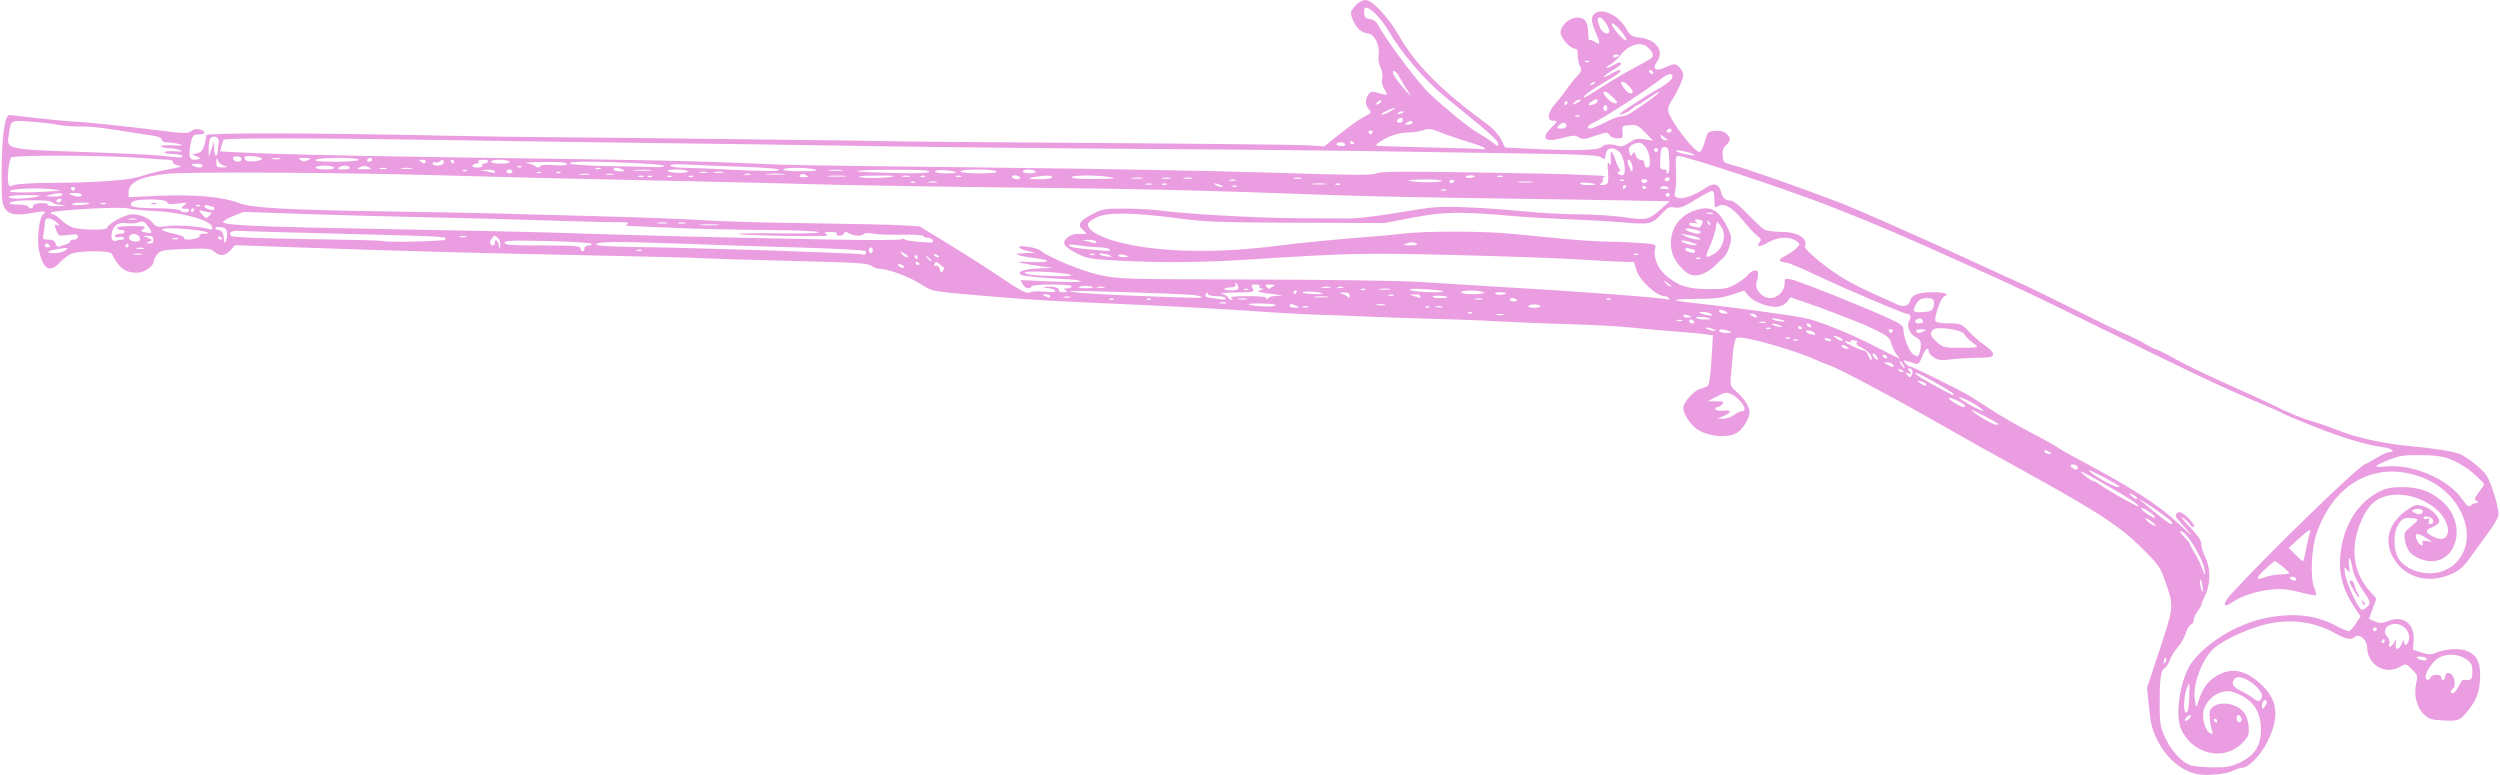 <?xml version="1.0" encoding="UTF-8"?>
<svg width="1203px" height="373px" viewBox="0 0 1203 373" version="1.1" xmlns="http://www.w3.org/2000/svg" xmlns:xlink="http://www.w3.org/1999/xlink">
    <!-- Generator: Sketch 57.1 (83088) - https://sketch.com -->
    <title>path3366</title>
    <desc>Created with Sketch.</desc>
    <g id="Page-1" stroke="none" stroke-width="1" fill="none" fill-rule="evenodd">
        <g id="AntiquePistol" fill="#EA9EE1" fill-rule="nonzero">
            <path d="M1057.5,372.532 C1049.778,371.109 1042.457,364.901 1038.014,356.008 C1035.697,351.37 1034.889,348.169 1034.12,340.573 L1033.151,330.99 L1037.738,317.135 C1046.409,290.946 1046.251,292.422 1041.79,279.375 C1039.566,272.874 1038.707,271.672 1030.396,263.438 C1020.24,253.376 1009.115,246.097 975.938,227.807 C957.302,217.534 945.806,211.09 925.312,199.433 C908.188,189.692 883.536,176.737 880.312,175.785 C879.023,175.404 875.77,174.101 873.083,172.888 C862.548,168.134 838.569,161.457 835.821,162.511 C834.994,162.829 834.336,165.274 833.971,169.393 C833.659,172.906 833.194,178.026 832.936,180.769 C832.486,185.563 832.6,185.873 835.853,188.738 C839.441,191.899 841.875,195.774 841.875,198.327 C841.875,201.29 838.723,206.484 835.856,208.246 C830.887,211.3 819.949,209.82 815.307,205.466 C812.246,202.595 810,198.672 810,196.198 C810,193.539 815.334,187.713 818.381,187.044 C819.888,186.713 821.525,185.942 822.019,185.33 C822.514,184.719 823.22,179.078 823.59,172.796 L824.262,161.372 L821.116,160.891 C819.385,160.626 814.594,160.165 810.469,159.866 C801.423,159.21 795.511,158.687 783.75,157.499 C778.852,157.004 767.461,156.382 758.438,156.118 C743.077,155.667 726.024,154.954 712.961,154.216 C709.864,154.041 698.262,153.648 687.18,153.342 C676.098,153.036 661.758,152.54 655.312,152.239 C648.867,151.938 638.494,151.547 632.261,151.37 C626.028,151.193 612.106,150.4 601.323,149.607 C590.541,148.815 566.953,147.518 548.906,146.725 C504.143,144.758 498.004,144.414 478.594,142.782 C447.022,140.128 449.156,140.498 442.849,136.574 C437.122,133.011 427.302,129.375 423.406,129.375 C422.278,129.375 420.402,128.708 419.237,127.892 C417.455,126.644 411.598,126.278 382.232,125.581 C363.043,125.125 343.336,124.535 338.438,124.269 C333.539,124.003 307.594,123.348 280.781,122.814 C228.153,121.765 186.637,120.626 141.664,118.995 L113.172,117.962 L110.923,120.387 C108.268,123.251 105.999,123.453 103.077,121.087 C101.186,119.556 99.623,119.413 89.187,119.815 C78.686,120.22 77.251,120.479 75.776,122.243 C74.868,123.33 74.111,124.765 74.094,125.433 C74.026,128.074 69.541,131.25 65.902,131.236 C60.139,131.214 57.232,129.019 53.816,122.109 C52.976,120.411 37.25,120.53 33.938,122.26 C32.545,122.987 30.167,124.886 28.653,126.479 C23.831,131.551 20.726,129.622 18.73,120.314 C17.591,115.006 18.956,104.156 20.915,102.946 C22.891,101.724 21.114,101.409 16.875,102.228 C4.138,104.69 0.997,102.766 0.83,92.401 C0.454,68.973 1.853,55.23 4.604,55.333 C4.908,55.345 10.641,55.996 17.344,56.78 C24.047,57.564 32.818,58.371 36.835,58.574 C43.142,58.892 59.623,60.659 83.906,63.62 C89.194,64.265 90.78,64.151 92.072,63.036 C93.085,62.161 94.55,61.873 96.056,62.25 C99.293,63.063 99.072,64.688 95.725,64.688 C92.717,64.688 92.316,65.324 91.377,71.588 C90.684,76.206 91.699,77.498 95.336,76.628 C96.78,76.283 96.692,76.085 94.741,75.29 L92.452,74.356 L94.934,73.733 C96.79,73.267 97.661,72.226 98.39,69.602 C98.926,67.672 99.367,65.608 99.37,65.015 C99.375,63.85 154.005,63.967 212.812,65.258 C229.57,65.626 256.992,66.009 273.75,66.111 C290.508,66.212 304.641,66.336 305.156,66.387 C305.672,66.438 332.461,66.757 364.688,67.097 C396.914,67.437 424.969,67.817 427.031,67.942 C429.094,68.068 473.391,68.449 525.469,68.789 C577.547,69.129 624.015,69.633 628.731,69.909 L637.306,70.411 L642.325,66.378 C650.062,60.16 653.628,57.609 657.037,55.853 C659.944,54.356 660.061,54.122 658.678,52.593 C656.843,50.565 656.768,47.807 658.486,45.458 C659.638,43.882 660.189,43.806 663.36,44.779 C665.327,45.383 667.097,45.716 667.293,45.52 C667.489,45.323 666.946,44.089 666.086,42.776 C665.057,41.206 664.723,39.473 665.109,37.714 C665.47,36.071 665.143,33.978 664.261,32.286 C663.368,30.572 663.036,28.402 663.381,26.542 C664.205,22.11 661.432,16.387 658.336,16.131 C657.008,16.021 655.094,15.194 654.082,14.294 C651.731,12.202 649.435,6.821 650.266,5.349 C651.967,2.335 654.934,0 657.063,0 C660.316,0 667.89,8.005 672.952,16.792 C681.421,31.493 693.47,43.577 716.25,60.214 C718.574,61.911 721.311,65.016 722.344,67.127 L724.219,70.958 L735.938,71.569 C756.758,72.654 769.307,72.369 770.625,70.781 C771.868,69.283 775.51,69.035 778.592,70.238 C779.906,70.751 781.499,70.285 783.932,68.675 C786.837,66.752 788.052,66.487 791.434,67.037 L795.469,67.693 L791.721,63.804 C788.39,60.346 787.557,59.946 784.221,60.192 C780.597,60.459 780.479,60.573 780.774,63.516 C781.057,66.349 780.88,66.562 778.242,66.562 C776.533,66.562 775.047,65.921 774.502,64.948 C773.656,63.437 773.223,63.461 767.659,65.336 C762.545,67.059 761.443,67.162 759.739,66.076 C758.063,65.008 756.899,65.045 752.156,66.316 C743.204,68.714 741.114,66.824 746.625,61.312 C749.729,58.208 749.754,58.125 747.562,58.125 C744.206,58.125 744.614,54.234 748.421,49.925 C750.131,47.989 752.518,44.93 753.726,43.125 C754.934,41.32 757.16,38.518 758.673,36.897 C761.119,34.277 761.294,33.709 760.255,31.768 C759.613,30.567 759.139,28.202 759.202,26.511 C759.285,24.313 758.905,23.438 757.868,23.438 C755.597,23.438 750.938,18.215 750.938,15.669 C750.938,12.28 755.222,8.438 759.001,8.438 C762.722,8.438 764.157,10.521 764.233,16.032 C764.261,18.092 764.518,19.545 764.802,19.261 C765.086,18.976 766.302,19.387 767.503,20.175 C770.174,21.925 770.228,21.104 767.812,15.469 C765.571,10.24 765.46,8.125 767.347,6.56 C770.992,3.535 778.944,7.379 782.638,13.952 C784.418,17.119 785.182,17.624 788.812,18.033 C797.119,18.97 801.026,24.459 797.235,29.87 C794.909,33.191 796.883,34.54 801.116,32.522 C802.944,31.65 804.992,30.938 805.668,30.938 C807.428,30.938 810.001,34.051 809.991,36.168 C809.982,38.105 806.87,44.801 804.037,48.978 C802.94,50.596 802.5,52.372 802.851,53.771 C804.085,58.687 815.28,73.125 817.858,73.125 C818.448,73.125 819.559,70.91 820.327,68.203 C821.673,63.454 821.849,63.271 825.328,62.985 C827.755,62.785 829.517,63.216 830.717,64.302 C833.001,66.369 832.968,67.724 830.58,69.885 C829.189,71.143 828.736,72.542 828.939,74.952 C829.199,78.048 829.514,78.355 833.438,79.329 C839.592,80.859 867.529,90.664 885.938,97.755 C889.289,99.046 897.938,102.73 905.156,105.941 C912.375,109.152 921.867,113.365 926.25,115.304 C930.633,117.242 940.125,121.568 947.344,124.917 C954.562,128.266 964.898,132.988 970.312,135.41 C975.727,137.832 988.383,143.958 998.438,149.024 C1008.492,154.089 1019.406,159.361 1022.691,160.738 C1025.975,162.116 1030.194,164.21 1032.065,165.391 C1033.937,166.572 1036.523,167.855 1037.812,168.242 C1039.102,168.628 1043.32,170.762 1047.188,172.984 C1051.055,175.206 1062.234,180.595 1072.031,184.96 C1081.828,189.325 1091.531,193.764 1093.594,194.825 C1100.145,198.195 1108.217,201.525 1113.17,202.903 C1115.81,203.637 1121.133,205.493 1125,207.026 C1134.373,210.743 1146.557,213.425 1159.688,214.661 C1171.465,215.77 1180.217,217.154 1183.608,218.443 C1186.912,219.699 1194.643,225.842 1196.422,228.625 C1199.068,232.764 1202.857,245.589 1202.204,248.194 C1201.876,249.498 1199.664,253.199 1197.289,256.418 C1194.913,259.637 1191.08,264.919 1188.771,268.156 C1185.434,272.835 1183.553,274.493 1179.603,276.24 C1169.025,280.918 1158.194,278.296 1152.422,269.66 C1146.602,260.951 1149.045,251.467 1158.767,245.033 C1162.243,242.733 1162.847,242.62 1166.225,243.632 C1169.911,244.736 1173.75,248.472 1173.75,250.956 C1173.75,251.686 1172.256,252.907 1170.431,253.67 C1166.754,255.206 1166.882,256.184 1171.044,258.336 C1176.899,261.364 1179.939,256.931 1176.555,250.298 C1172.496,242.341 1159.9,236.628 1150.127,238.312 C1143.703,239.419 1139.948,242.591 1136.653,249.698 C1130.704,262.533 1132.023,275.173 1140.276,284.4 L1143.513,288.019 L1141.756,292.825 C1140.79,295.467 1140,297.69 1140,297.764 C1140,297.837 1141.259,298.419 1142.798,299.056 C1145.086,300.004 1146.238,299.965 1149.126,298.841 C1156.544,295.953 1161.938,300.035 1161.427,308.151 L1161.144,312.656 L1165.272,313.97 C1168.699,315.061 1169.889,315.076 1172.278,314.063 C1176.492,312.276 1183.746,311.829 1186.955,313.158 C1191.703,315.125 1193.438,318.248 1193.438,324.83 C1193.438,331.594 1192.21,335.726 1188.839,340.312 C1184.169,346.665 1183.329,347.081 1175.904,346.711 C1169.986,346.416 1168.805,346.042 1166.343,343.683 C1162.896,340.38 1161.406,334.397 1162.65,328.858 C1163.467,325.225 1163.333,324.776 1160.647,322.093 C1157.778,319.228 1157.759,319.224 1154.902,320.859 C1147.629,325.022 1139.062,319.862 1139.062,311.318 C1139.062,307.926 1135.05,304.575 1133.202,306.423 C1131.496,308.129 1129.087,307.703 1123.814,304.765 C1112.651,298.543 1099.952,297.362 1086.962,301.336 C1079.351,303.664 1070.355,307.979 1066.026,311.378 C1060.117,316.018 1054.969,329.062 1056.129,336.454 C1056.809,340.781 1056.809,340.781 1057.707,337.969 C1059.67,331.825 1061.535,328.868 1065.058,326.316 C1072.588,320.861 1079.766,321.729 1087.789,329.062 C1096.081,336.64 1097.056,344.782 1091.117,356.847 C1088.003,363.172 1082.105,369.375 1079.204,369.375 C1078.253,369.375 1076.04,370.096 1074.285,370.978 C1071.155,372.549 1062.13,373.385 1057.5,372.532 L1057.5,372.532 Z M1077.761,366.941 C1084.932,363.549 1087.97,358.852 1087.966,351.162 C1087.956,341.85 1083.784,336.177 1074.608,333.02 C1069.249,331.176 1062.146,335.512 1060.447,341.665 C1059.341,345.669 1061.188,351.916 1063.771,352.907 C1064.866,353.327 1065.033,353.065 1064.469,351.808 C1064.063,350.899 1063.556,348.202 1063.344,345.814 C1063.015,342.1 1063.273,341.253 1065.126,339.955 C1069.308,337.025 1077.288,338.871 1080.297,343.464 C1081.187,344.822 1081.997,347.812 1082.097,350.108 C1082.257,353.776 1081.864,354.698 1078.87,357.693 C1070.032,366.531 1054.882,362.945 1049.516,350.745 C1046.405,343.674 1049.308,325.957 1054.773,318.661 C1061.869,309.186 1076.197,300.474 1089.415,297.596 C1102.834,294.675 1114.129,295.801 1123.995,301.045 C1126.793,302.533 1129.566,303.75 1130.156,303.75 C1130.746,303.75 1132.273,302.157 1133.548,300.209 L1135.866,296.669 L1132.277,291.106 C1127.75,284.091 1125.745,277.254 1126.019,269.766 C1126.552,255.159 1133.472,242.623 1144.11,236.993 C1147.991,234.939 1150.18,234.447 1155.585,234.415 C1163.686,234.366 1168.947,236.099 1174.488,240.64 C1189.317,252.79 1180.816,275.794 1164.111,268.723 C1159.928,266.953 1158.005,264.506 1157.292,260.045 C1156.72,256.466 1156.9,256.053 1160.242,253.298 C1164.002,250.2 1164.114,249.68 1161.094,249.359 C1157.101,248.934 1155.846,249.479 1154.052,252.422 C1151.702,256.276 1151.598,263.657 1153.83,268.125 C1156.802,274.076 1166.726,277.434 1174.509,275.122 C1183.772,272.372 1188.826,262.898 1186.46,252.721 C1183.857,241.525 1174.961,232.522 1162.781,228.76 C1141.657,222.236 1122.626,233.371 1114.668,256.911 C1112.176,264.282 1111.629,278.15 1113.642,282.921 C1114.356,284.613 1114.742,286.196 1114.5,286.438 C1114.258,286.68 1110.721,286.017 1106.639,284.965 C1100.992,283.51 1097.763,283.199 1093.125,283.664 C1085.971,284.38 1078.401,286.82 1074.322,289.725 C1069.684,293.028 1069.224,290.651 1073.585,285.911 C1093.226,264.562 1136.074,223.125 1138.508,223.125 C1138.798,223.125 1141.091,221.859 1143.605,220.312 C1146.119,218.766 1148.868,217.5 1149.713,217.5 C1153.117,217.5 1150.96,215.796 1146.797,215.196 C1138.008,213.929 1127.419,210.764 1113.497,205.243 C1105.71,202.154 1098.89,199.284 1098.341,198.863 C1097.793,198.442 1092.558,196.098 1086.709,193.653 C1069.96,186.653 1055.575,179.873 1012.969,158.895 C980.292,142.807 971.129,138.456 947.812,127.958 C913.296,112.418 904.235,108.549 880.312,99.136 C860.818,91.465 811.124,75 807.465,75 C806.423,75 806.222,76.417 806.501,81.797 C806.695,85.535 806.55,89.968 806.18,91.647 C805.581,94.366 805.76,94.764 807.812,95.279 C810.285,95.9 815.757,93.811 821.043,90.228 C824.75,87.716 827.236,88.515 828.248,92.544 C828.982,95.468 830.234,96.529 832.969,96.544 C834.06,96.55 837.391,99.239 840.938,102.977 C844.289,106.509 847.953,109.886 849.079,110.481 C850.205,111.076 853.707,111.562 856.86,111.562 C864.913,111.562 870.011,114.563 868.527,118.429 C867.899,120.066 880.045,130.003 888.595,134.849 C892.242,136.915 898.726,140.136 903.004,142.007 C907.281,143.878 911.514,145.809 912.409,146.298 C915.545,148.011 918.504,147.358 919.143,144.811 C919.911,141.752 922.976,140.625 930.53,140.625 C936.037,140.625 938.323,141.624 935.391,142.749 C933.881,143.328 930.5,153.22 931.344,154.586 C931.702,155.166 934.565,155.625 937.829,155.625 C943.543,155.625 943.764,155.72 947.852,159.941 C950.15,162.314 953.613,165.273 955.547,166.515 C957.48,167.757 959.062,169.509 959.062,170.408 C959.062,171.814 958.042,172.058 951.797,172.147 C947.801,172.204 941.951,172.565 938.797,172.948 C934.125,173.516 932.605,173.345 930.594,172.027 C929.236,171.137 928.125,169.825 928.125,169.111 C928.125,166.538 926.422,167.891 924.913,171.663 C923.663,174.786 923.024,175.406 921.53,174.945 C915.245,173.002 915.384,173.009 916.755,174.681 C917.463,175.544 918.434,176.25 918.912,176.25 C919.982,176.25 942.63,187.423 947.535,190.37 C949.492,191.546 954.469,194.722 958.594,197.428 C962.719,200.133 971.156,204.979 977.344,208.195 C983.531,211.411 989.227,214.566 990,215.206 C990.773,215.846 994.148,217.825 997.5,219.603 C1025.607,234.517 1037.998,242.387 1047.995,251.678 C1056.41,259.497 1056.592,259.457 1049.179,251.415 C1046.885,248.927 1046.536,248.051 1047.45,247.069 C1048.389,246.059 1049.034,246.151 1051.048,247.583 C1054.156,249.79 1057.297,254.286 1055.159,253.465 C1054.384,253.168 1053.75,252.627 1053.75,252.263 C1053.75,251.9 1052.379,250.61 1050.703,249.398 C1048.859,248.063 1049.996,249.655 1053.584,253.43 C1057.799,257.865 1059.441,260.28 1059.266,261.787 C1059.13,262.953 1059.943,265.682 1061.072,267.853 C1063.754,273.009 1063.829,280.82 1061.25,286.159 C1060.219,288.293 1059.375,290.421 1059.375,290.888 C1059.375,291.354 1058.531,292.808 1057.5,294.119 C1056.469,295.43 1055.625,297.303 1055.625,298.281 C1055.625,299.259 1054.996,300.3 1054.227,300.595 C1053.459,300.89 1052.325,302.815 1051.709,304.872 C1051.092,306.93 1049.419,309.864 1047.991,311.394 C1046.562,312.923 1044.855,315.663 1044.197,317.484 C1043.539,319.304 1042.343,321.145 1041.54,321.574 C1039.747,322.534 1039.216,326.622 1039.227,339.375 C1039.237,348.182 1039.515,349.824 1041.881,354.962 C1045.005,361.744 1050.442,367.404 1054.829,368.441 C1056.556,368.849 1061.264,369.226 1065.292,369.279 C1071.358,369.359 1073.5,368.957 1077.761,366.941 L1077.761,366.941 Z M1066.875,346.875 C1066.875,346.359 1066.428,345.938 1065.882,345.938 C1065.336,345.938 1065.15,346.359 1065.469,346.875 C1065.787,347.391 1066.234,347.812 1066.462,347.812 C1066.689,347.812 1066.875,347.391 1066.875,346.875 Z M1078.453,345.439 C1078.162,344.682 1077.548,344.062 1077.087,344.062 C1076.125,344.062 1075.956,346.269 1076.85,347.162 C1077.85,348.162 1079.016,346.908 1078.453,345.439 L1078.453,345.439 Z M1053.75,345.469 C1054.401,344.684 1054.503,344.062 1053.98,344.062 C1053.464,344.062 1052.517,344.695 1051.875,345.469 C1051.224,346.253 1051.122,346.875 1051.645,346.875 C1052.161,346.875 1053.108,346.242 1053.75,345.469 Z M1053.467,335.081 C1053.647,327.903 1053.611,327.765 1052.367,330.937 C1050.675,335.252 1050.499,343.426 1052.109,342.893 C1052.893,342.634 1053.343,340.049 1053.467,335.081 L1053.467,335.081 Z M1090.687,337.347 C1089.851,335.994 1088.436,337.472 1088.467,339.665 C1088.496,341.651 1088.541,341.66 1089.844,339.94 C1090.584,338.962 1090.963,337.795 1090.687,337.347 Z M1088.313,335.857 C1090.18,332.368 1078.798,323.746 1075.71,326.309 C1073.355,328.264 1074.204,330.575 1077.891,332.245 C1079.824,333.121 1082.461,334.653 1083.75,335.648 C1086.658,337.894 1087.21,337.919 1088.313,335.857 L1088.313,335.857 Z M1183.187,330.085 C1183.995,328.402 1184.944,327.061 1185.296,327.106 C1189.195,327.601 1189.688,327.162 1189.681,323.203 C1189.671,319.748 1189.263,318.938 1186.576,317.109 C1182.97,314.654 1177.715,314.356 1173.794,316.383 C1170.94,317.86 1167.188,323.127 1167.188,325.658 C1167.188,327.454 1168.919,327.714 1169.572,326.016 C1170.207,324.362 1174.688,324.244 1174.688,325.88 C1174.688,326.599 1175.109,327.187 1175.625,327.187 C1176.141,327.187 1176.562,326.58 1176.562,325.837 C1176.562,323.754 1178.297,323.163 1179.851,324.717 C1181.436,326.302 1181.728,330.531 1180.312,331.406 C1178.963,332.24 1179.155,333.978 1180.547,333.526 C1181.191,333.316 1182.38,331.768 1183.187,330.085 L1183.187,330.085 Z M1042.301,316.747 C1042.067,316.045 1041.642,316.47 1041.311,317.737 C1040.903,319.297 1041.025,319.663 1041.72,318.967 C1042.265,318.422 1042.526,317.423 1042.301,316.747 Z M1167.656,316.875 C1167.338,316.359 1165.942,315.944 1164.554,315.952 C1162.581,315.963 1162.338,316.164 1163.438,316.875 C1165.29,318.072 1168.396,318.072 1167.656,316.875 Z M1155.785,309.609 C1156.379,307.985 1156.754,307.638 1156.801,308.672 C1156.911,311.115 1158.461,310.655 1159.132,307.98 C1160.286,303.384 1155.132,298.932 1150.531,300.55 C1147.492,301.619 1146.763,304.194 1148.847,306.497 C1149.686,307.424 1150.094,308.852 1149.766,309.708 C1148.873,312.035 1150.803,311.558 1152.062,309.141 C1153.127,307.095 1153.15,307.11 1152.804,309.609 C1152.575,311.263 1152.877,312.187 1153.646,312.187 C1154.305,312.187 1155.267,311.027 1155.785,309.609 Z M1147.5,308.438 C1147.5,307.922 1147.314,307.5 1147.087,307.5 C1146.859,307.5 1146.412,307.922 1146.094,308.438 C1145.775,308.953 1145.961,309.375 1146.507,309.375 C1147.053,309.375 1147.5,308.953 1147.5,308.438 Z M1143.75,302.812 C1143.75,302.297 1143.328,301.875 1142.812,301.875 C1142.297,301.875 1141.875,302.297 1141.875,302.812 C1141.875,303.328 1142.297,303.75 1142.812,303.75 C1143.328,303.75 1143.75,303.328 1143.75,302.812 Z M1139.4,291.708 C1140.878,290.074 1140.733,289.63 1136.793,283.755 C1134.125,279.777 1132.39,276 1131.983,273.286 C1131.17,267.862 1129.704,266.803 1130.355,272.109 C1130.815,275.866 1130.759,275.987 1129.371,274.219 C1127.98,272.448 1127.928,272.552 1128.433,276.094 C1129.125,280.94 1135.016,293.438 1136.609,293.438 C1137.283,293.438 1138.539,292.659 1139.4,291.708 Z M1136.779,289.962 C1136.27,288.626 1136.378,288.519 1137.304,289.438 C1137.945,290.073 1138.233,290.83 1137.944,291.119 C1137.655,291.407 1137.131,290.887 1136.779,289.962 Z M1132.667,284.159 C1130.384,280.096 1130.214,279.375 1131.545,279.375 C1132.051,279.375 1132.741,280.535 1133.08,281.953 C1133.419,283.371 1134.12,285.069 1134.638,285.726 C1135.156,286.383 1135.384,287.116 1135.144,287.356 C1134.905,287.596 1133.79,286.157 1132.667,284.159 L1132.667,284.159 Z M1059.727,281.367 C1059.397,279.72 1058.932,278.568 1058.693,278.807 C1058.455,279.046 1058.55,280.567 1058.906,282.188 C1059.751,286.032 1060.508,285.275 1059.727,281.367 Z M1104.844,278.438 C1104.525,277.922 1103.632,277.5 1102.858,277.5 C1102.085,277.5 1101.713,277.922 1102.031,278.438 C1102.35,278.953 1103.243,279.375 1104.017,279.375 C1104.79,279.375 1105.162,278.953 1104.844,278.438 Z M1090.88,277.463 C1092.29,276.926 1095.271,276.451 1097.503,276.406 C1099.736,276.361 1101.562,276.062 1101.562,275.74 C1101.562,275.095 1095.391,270 1094.609,270 C1094.339,270 1092.101,271.891 1089.637,274.203 C1085.076,278.481 1085.472,279.518 1090.88,277.463 L1090.88,277.463 Z M1060.763,273.516 C1059.912,269.436 1054.501,259.77 1051.488,256.946 C1050.154,255.696 1049.062,255.095 1049.062,255.611 C1049.062,256.126 1050.117,257.539 1051.406,258.75 C1052.695,259.961 1053.75,261.309 1053.75,261.746 C1053.75,262.183 1054.762,264.113 1055.999,266.036 C1057.236,267.958 1058.797,271.113 1059.468,273.047 C1060.97,277.371 1061.617,277.605 1060.763,273.516 L1060.763,273.516 Z M1109.716,264.141 C1110.284,260.918 1111.07,257.485 1111.462,256.513 C1112.487,253.967 1110.915,254.811 1105.796,259.553 L1101.388,263.637 L1104.472,266.818 C1106.168,268.568 1107.809,270 1108.119,270 C1108.428,270 1109.147,267.363 1109.716,264.141 Z M1165.697,261.213 C1165.33,260.256 1165.878,260.038 1167.836,260.36 L1170.469,260.793 L1167.399,258.834 C1162.702,255.836 1161.243,256.524 1163.47,260.687 C1164.57,262.741 1166.455,263.187 1165.697,261.213 L1165.697,261.213 Z M1035.682,251.25 C1034.371,250.219 1032.943,249.389 1032.508,249.406 C1031.394,249.45 1035.936,253.125 1037.105,253.125 C1037.633,253.125 1036.993,252.281 1035.682,251.25 Z M1045.301,251.484 C1045.29,250.774 1037.081,244.741 1031.782,241.549 L1028.906,239.817 L1031.25,241.826 C1037.037,246.784 1043.967,252.149 1044.609,252.167 C1044.996,252.178 1045.307,251.871 1045.301,251.484 Z M1170.938,250.882 C1170.938,250.163 1170.27,249.32 1169.455,249.007 C1167.326,248.19 1166.25,248.303 1166.25,249.346 C1166.25,249.845 1166.956,249.983 1167.819,249.652 C1169.008,249.195 1169.242,249.43 1168.786,250.618 C1168.391,251.647 1168.659,252.188 1169.561,252.188 C1170.318,252.188 1170.938,251.6 1170.938,250.882 L1170.938,250.882 Z M1036.863,248.672 C1036.853,248.285 1035.38,247.016 1033.582,245.851 C1031.784,244.686 1030.312,244.117 1030.312,244.587 C1030.312,245.057 1031.684,246.319 1033.359,247.392 C1036.82,249.608 1036.879,249.63 1036.863,248.672 L1036.863,248.672 Z M1165.785,246.556 C1166.557,245.307 1163.867,244.322 1161.823,245.106 C1160.44,245.637 1160.407,245.851 1161.589,246.599 C1163.401,247.744 1165.061,247.728 1165.785,246.556 L1165.785,246.556 Z M1027.148,241.682 C1023.9,239.261 1002.392,226.873 1001.448,226.88 C1000.404,226.887 1006.286,231.491 1007.387,231.529 C1007.927,231.547 1009.193,232.214 1010.2,233.01 C1012.899,235.144 1027.815,243.643 1028.906,243.669 C1029.422,243.681 1028.631,242.787 1027.148,241.682 Z M1189.141,243.047 C1189.527,242.66 1190.23,242.291 1190.703,242.227 C1192.786,241.943 1192.894,241.799 1191.628,240.998 C1190.521,240.298 1190.725,239.577 1192.8,236.856 C1194.182,235.045 1195.312,233.356 1195.312,233.103 C1195.312,232.318 1190.029,227.316 1187.213,225.436 C1179.456,220.255 1175.515,219.098 1165.312,219 C1156.959,218.921 1154.617,219.248 1149.844,221.162 C1141.979,224.316 1141.541,225.1 1148.01,224.451 C1160.632,223.185 1177.42,230.179 1184.335,239.585 C1187.469,243.848 1187.975,244.212 1189.141,243.047 Z M1028.438,239.564 C1028.438,239.325 1027.488,238.623 1026.328,238.004 C1024.415,236.985 1024.339,237.026 1025.505,238.44 C1026.703,239.892 1028.438,240.557 1028.438,239.564 Z M1019.922,234.027 C1018.5,232.76 1005.596,225.966 1005.257,226.305 C1004.482,227.08 1016.859,234.346 1018.984,234.364 C1019.715,234.371 1020.137,234.218 1019.922,234.027 Z M999.791,224.732 C999.537,224.069 998.519,223.527 997.529,223.527 C996.168,223.527 995.973,223.821 996.729,224.732 C997.279,225.395 998.298,225.938 998.992,225.938 C999.686,225.938 1000.045,225.395 999.791,224.732 Z M986.25,217.5 C984.414,216.314 983.173,216.314 983.906,217.5 C984.225,218.016 985.199,218.431 986.071,218.423 C987.437,218.411 987.462,218.283 986.25,217.5 Z M961.797,204.065 C960.283,202.864 948.75,196.889 948.75,197.306 C948.75,198.326 958.622,204.281 960.391,204.328 C961.379,204.354 962.012,204.236 961.797,204.065 L961.797,204.065 Z M834.375,199.688 C835.664,198.679 837.444,197.845 838.33,197.833 C841.433,197.793 837.89,192.146 833.26,189.752 C830.974,188.57 830.306,188.666 826.227,190.761 L821.719,193.077 L825.818,193.101 C829.354,193.122 829.757,193.318 828.75,194.531 C828.108,195.305 826.977,195.937 826.236,195.937 C825.495,195.937 825.175,196.4 825.524,196.965 C825.873,197.53 827.586,197.825 829.329,197.622 C833.351,197.152 833.413,198.443 829.453,200.165 L826.406,201.489 L829.219,201.505 C830.766,201.513 833.086,200.696 834.375,199.688 L834.375,199.688 Z M952.969,196.302 C949.667,193.746 941.632,189.92 942.981,191.546 C944.11,192.906 953.107,197.853 954.325,197.783 C954.61,197.766 954,197.1 952.969,196.302 Z M945.539,195.114 C944.846,193.992 938.393,190.982 937.848,191.527 C937.289,192.086 943.196,195.757 944.821,195.86 C945.496,195.903 945.819,195.567 945.539,195.114 Z M939.889,189.449 C939.21,188.35 922.324,178.926 921.862,179.388 C921.336,179.914 923.362,181.326 929.531,184.731 C940.271,190.659 940.781,190.891 939.889,189.449 Z M926.789,184.801 C926.508,184.347 925.323,183.735 924.155,183.441 C922.106,182.925 922.095,182.954 923.851,184.265 C925.866,185.771 927.582,186.084 926.789,184.801 Z M920.152,178.118 C919.836,177.606 919.128,177.188 918.58,177.188 C917.99,177.188 918.108,177.833 918.87,178.769 C920.006,180.167 919.949,180.273 918.383,179.685 C916.849,179.11 916.776,179.22 917.844,180.507 C918.964,181.856 919.154,181.858 919.902,180.521 C920.356,179.711 920.468,178.629 920.152,178.118 L920.152,178.118 Z M915.938,178.694 C915.938,178.491 915.283,178.074 914.483,177.767 C913.648,177.447 913.272,177.604 913.6,178.136 C914.151,179.027 915.938,179.453 915.938,178.694 L915.938,178.694 Z M910.82,175.375 C910.48,174.825 909.278,174.381 908.148,174.389 C906.178,174.402 906.19,174.453 908.438,175.638 C911.011,176.994 911.769,176.91 910.82,175.375 Z M915.747,175.355 C915.117,174.347 914.421,173.704 914.199,173.926 C913.797,174.328 915.84,177.187 916.529,177.187 C916.728,177.187 916.376,176.363 915.747,175.355 L915.747,175.355 Z M900.063,170.743 C899.499,169.689 897.537,168.114 895.702,167.243 C893.635,166.263 892.779,165.407 893.451,164.992 C894.148,164.561 893.839,164.141 892.579,163.812 C891.504,163.53 890.625,163.67 890.625,164.121 C890.625,164.572 889.992,164.698 889.219,164.402 C888.445,164.105 887.812,164.107 887.812,164.408 C887.812,165.069 895.736,168.75 897.159,168.75 C897.716,168.75 898.595,169.863 899.112,171.224 C899.629,172.584 900.286,173.464 900.571,173.179 C900.856,172.894 900.628,171.798 900.063,170.743 L900.063,170.743 Z M902.812,171.094 C902.15,170.295 901.397,169.853 901.139,170.111 C900.881,170.369 901.212,171.233 901.875,172.031 C902.538,172.83 903.291,173.272 903.548,173.014 C903.806,172.756 903.475,171.892 902.812,171.094 Z M907.969,171.562 C907.65,171.047 906.967,170.625 906.452,170.625 C905.936,170.625 905.775,171.047 906.094,171.562 C906.412,172.078 907.095,172.5 907.611,172.5 C908.126,172.5 908.287,172.078 907.969,171.562 Z M912.757,170.736 C911.879,169.766 910.737,167.44 910.22,165.568 C909.405,162.615 908.447,161.748 902.999,159.036 C899.545,157.316 893.555,154.734 889.688,153.297 C885.82,151.861 881.391,150.16 879.844,149.517 C878.297,148.875 873.545,147.158 869.284,145.702 L861.537,143.056 L860.177,144.998 C859.429,146.066 857.546,147.194 855.993,147.505 C852.01,148.301 844.092,145.521 841.47,142.404 L839.29,139.813 L833.317,141.805 C828.588,143.383 824.963,143.809 815.915,143.852 C802.631,143.915 803.351,144.582 818.438,146.191 C833.282,147.773 861.878,151.679 868.125,152.977 C875.501,154.51 889.899,160.304 902.606,166.852 C908.633,169.959 913.742,172.5 913.959,172.5 C914.176,172.5 913.635,171.706 912.757,170.736 L912.757,170.736 Z M923.784,169.453 C924.885,165.345 924.41,163.442 922.012,162.349 C919.012,160.982 917.255,156.761 918.71,154.415 C919.883,152.523 919.271,150.937 917.369,150.937 C915.792,150.937 885.187,137.818 871.831,131.417 C866.393,128.81 860.819,126.527 859.445,126.343 C855.502,125.815 855.481,124.959 859.362,122.978 C861.346,121.965 863.734,120.291 864.669,119.257 C866.318,117.433 866.305,117.332 864.226,115.876 C861.056,113.656 855.336,114 850.753,116.686 C846.739,119.038 844.728,118.929 846.769,116.469 C847.683,115.369 847.452,114.786 845.556,113.405 C844.269,112.467 841.189,109.173 838.712,106.085 C833.655,99.781 829.604,97.453 826.767,99.225 C825.134,100.245 825,100.008 825,96.102 C825,93.3 824.597,91.875 823.804,91.875 C823.146,91.875 819.534,93.788 815.778,96.125 C810.19,99.603 808.404,100.277 805.958,99.834 C803.451,99.379 802.528,99.765 800.236,102.226 C794.814,108.046 794.46,108.133 780.706,107.004 C773.873,106.444 761.953,105.761 754.219,105.487 C746.484,105.213 735.305,104.569 729.375,104.057 C702.118,101.703 695.266,101.788 680.156,104.662 L666.094,107.338 L623.906,107.181 C586.621,107.042 579.921,106.788 566.25,104.995 C545.528,102.276 533.296,102.09 528.101,104.414 C525.941,105.381 523.953,106.747 523.683,107.449 C522.709,109.987 527.25,113.193 535.312,115.661 C554.09,121.409 584.148,122.318 615.938,118.1 C623.809,117.055 648.823,114.642 659.062,113.939 C663.445,113.639 670.828,112.941 675.469,112.39 C686.137,111.123 713.551,111.16 727.031,112.461 C732.703,113.008 743.672,114.076 751.406,114.834 C759.141,115.592 768.673,116.22 772.59,116.231 C776.507,116.241 783.603,116.526 788.359,116.864 C796.882,117.469 796.997,117.509 796.445,119.711 C795.484,123.542 797.591,128.987 801.294,132.237 C807.321,137.53 812.146,139.119 822.188,139.118 C830.237,139.117 831.523,138.866 835.552,136.507 C838.004,135.071 840.547,133.13 841.203,132.194 C841.859,131.257 843.228,130.345 844.245,130.167 C846.244,129.817 846.494,131.378 845.199,136.125 C844.316,139.36 848.024,143.438 851.85,143.438 C855.325,143.438 858.75,140.047 858.75,136.607 C858.75,133.991 858.907,133.883 861.894,134.444 C865.293,135.081 897.593,147.965 908.962,153.218 C914.85,155.938 915.938,156.797 915.938,158.727 C915.938,162.134 918.533,168.847 920.397,170.262 C922.665,171.984 923.136,171.872 923.784,169.453 L923.784,169.453 Z M814.219,132.39 C810.63,131.666 805.468,125.625 804.473,120.985 C802.547,112.004 806.946,104.188 815.569,101.269 C823.386,98.623 827.424,100.989 831.919,110.851 C833.301,113.884 833.357,114.896 832.328,118.329 C831.674,120.512 830.455,122.942 829.62,123.728 C828.785,124.513 826.638,126.534 824.85,128.219 C821.436,131.433 817.374,133.027 814.219,132.39 L814.219,132.39 Z M818.184,124.121 C817.872,123.81 817.063,123.776 816.387,124.047 C815.639,124.346 815.861,124.569 816.953,124.613 C817.941,124.654 818.495,124.433 818.184,124.121 L818.184,124.121 Z M824.801,122.163 C829.419,119.513 831.052,112.518 827.948,108.685 L826.209,106.538 L825.54,110.222 C825.172,112.248 823.869,116.121 822.644,118.828 C820.24,124.14 820.542,124.607 824.801,122.163 Z M815.625,120.938 C815.625,120.422 815.238,120 814.764,120 C814.291,120 813.236,119.744 812.42,119.431 C811.605,119.118 810.938,119.298 810.938,119.831 C810.938,120.669 812.391,121.375 814.922,121.766 C815.309,121.826 815.625,121.453 815.625,120.938 L815.625,120.938 Z M813.817,116.637 C811.534,115.921 809.468,115.532 809.228,115.772 C808.538,116.462 813.036,118.01 815.625,117.973 C817.307,117.949 816.796,117.572 813.817,116.637 L813.817,116.637 Z M817.5,114.432 C816.727,113.979 814.406,113.359 812.344,113.053 L808.594,112.498 L811.406,113.863 C814.516,115.372 819.976,115.882 817.5,114.432 L817.5,114.432 Z M818.438,111.685 C818.438,110.822 811.8,109.45 811.085,110.165 C810.538,110.712 814.683,112.364 816.797,112.441 C817.699,112.473 818.438,112.133 818.438,111.685 Z M818.806,108.205 C819.585,106.174 819.607,106.217 817.5,105.666 C815.453,105.131 814.906,106.38 816.797,107.271 C817.441,107.575 816.809,107.602 815.391,107.332 C813.973,107.061 812.812,107.24 812.812,107.729 C812.812,108.219 813.762,108.802 814.922,109.026 C816.082,109.249 817.303,109.49 817.634,109.56 C817.966,109.63 818.493,109.02 818.806,108.205 L818.806,108.205 Z M822.304,106.625 C821.378,105.706 821.27,105.814 821.779,107.15 C822.131,108.074 822.655,108.595 822.944,108.306 C823.233,108.017 822.945,107.261 822.304,106.625 Z M824.315,102.51 C823.68,102.253 822.414,102.238 821.502,102.475 C820.59,102.713 821.109,102.923 822.656,102.942 C824.203,102.961 824.949,102.767 824.315,102.51 L824.315,102.51 Z M888.75,166.875 C886.914,165.689 885.673,165.689 886.406,166.875 C886.725,167.391 887.699,167.806 888.571,167.798 C889.937,167.786 889.962,167.658 888.75,166.875 Z M950.877,166.154 C947.713,163.884 946.131,162.367 945.21,160.721 C944.045,158.639 932.274,156.94 930.31,158.569 C928.352,160.194 928.82,161.78 932.109,164.669 C934.991,167.199 935.627,167.344 943.845,167.344 C951.112,167.344 952.263,167.149 950.877,166.154 L950.877,166.154 Z M865.059,163.496 C864.747,163.185 863.938,163.151 863.262,163.422 C862.514,163.721 862.736,163.944 863.828,163.988 C864.816,164.029 865.37,163.808 865.059,163.496 L865.059,163.496 Z M881.25,163.703 C881.25,163.505 880.406,163.123 879.374,162.853 C878.342,162.583 877.734,162.745 878.023,163.212 C878.527,164.029 881.25,164.443 881.25,163.703 Z M886.476,163.238 C886.196,162.785 885.011,162.173 883.843,161.879 C881.794,161.362 881.783,161.391 883.539,162.703 C885.554,164.209 887.269,164.521 886.476,163.238 Z M861.309,162.559 C860.997,162.247 860.188,162.214 859.512,162.485 C858.764,162.784 858.986,163.006 860.078,163.051 C861.066,163.092 861.62,162.87 861.309,162.559 L861.309,162.559 Z M873.351,160.426 C872.651,159.292 869.062,158.429 869.062,159.394 C869.062,159.824 869.801,160.368 870.703,160.604 C873.432,161.317 873.883,161.287 873.351,160.426 Z M832.031,159.375 C829.415,158.251 826.649,158.251 827.344,159.375 C827.662,159.891 829.269,160.283 830.915,160.247 C833.436,160.191 833.612,160.054 832.031,159.375 Z M910.781,159.375 C911.1,158.859 910.678,158.438 909.844,158.438 C909.009,158.438 908.588,158.859 908.906,159.375 C909.225,159.891 909.647,160.312 909.844,160.312 C910.041,160.312 910.463,159.891 910.781,159.375 Z M925.781,159.375 C927.344,158.704 927.139,158.558 924.554,158.503 C922.711,158.464 921.687,158.818 922.031,159.375 C922.707,160.468 923.238,160.468 925.781,159.375 Z M824.531,158.438 C823.5,157.994 822.023,157.632 821.25,157.632 C820.364,157.632 820.537,157.93 821.719,158.438 C822.75,158.881 824.227,159.243 825,159.243 C825.886,159.243 825.713,158.945 824.531,158.438 Z M851.934,157.871 C851.622,157.56 850.813,157.526 850.137,157.797 C849.389,158.096 849.611,158.319 850.703,158.363 C851.691,158.404 852.245,158.183 851.934,157.871 L851.934,157.871 Z M867.188,158.024 C867.188,157.797 866.766,157.35 866.25,157.031 C865.734,156.713 865.312,156.899 865.312,157.445 C865.312,157.991 865.734,158.438 866.25,158.438 C866.766,158.438 867.188,158.251 867.188,158.024 Z M856.406,156.562 C855.375,156.119 853.898,155.757 853.125,155.757 C852.239,155.757 852.412,156.055 853.594,156.562 C854.625,157.006 856.102,157.368 856.875,157.368 C857.761,157.368 857.588,157.07 856.406,156.562 Z M871.406,156.562 C871.088,156.047 870.405,155.625 869.889,155.625 C869.374,155.625 869.213,156.047 869.531,156.562 C869.85,157.078 870.533,157.5 871.048,157.5 C871.564,157.5 871.725,157.078 871.406,156.562 Z M815.156,154.688 C814.838,154.172 814.18,153.75 813.695,153.75 C813.209,153.75 812.812,154.172 812.812,154.688 C812.812,155.203 813.47,155.625 814.274,155.625 C815.078,155.625 815.475,155.203 815.156,154.688 Z M849.627,155.01 C848.992,154.753 847.727,154.738 846.815,154.975 C845.903,155.213 846.422,155.423 847.969,155.442 C849.516,155.461 850.262,155.267 849.627,155.01 L849.627,155.01 Z M925.312,154.844 C925.312,153.523 924.257,152.917 922.877,153.446 C920.921,154.197 921.288,155.625 923.438,155.625 C924.469,155.625 925.312,155.273 925.312,154.844 Z M809.297,154.067 C808.652,153.807 807.598,153.807 806.953,154.067 C806.309,154.327 806.836,154.539 808.125,154.539 C809.414,154.539 809.941,154.327 809.297,154.067 Z M858.672,154.353 C858.457,154.17 856.805,153.748 855,153.417 C852.691,152.994 852.136,153.088 853.125,153.737 C854.396,154.57 859.602,155.149 858.672,154.353 L858.672,154.353 Z M823.047,153.414 C822.069,152.573 815.632,152.065 816.128,152.868 C816.428,153.353 818.195,153.75 820.055,153.75 C821.916,153.75 823.262,153.599 823.047,153.414 Z M813.75,152.453 C813.75,152.255 812.906,151.873 811.875,151.603 C810.844,151.334 810,151.495 810,151.963 C810,152.43 810.844,152.812 811.875,152.812 C812.906,152.812 813.75,152.651 813.75,152.453 Z M845.156,151.875 C844.838,151.359 843.863,150.944 842.992,150.952 C841.625,150.964 841.601,151.092 842.812,151.875 C844.648,153.061 845.89,153.061 845.156,151.875 Z M723.516,151.229 C722.613,150.993 721.137,150.993 720.234,151.229 C719.332,151.465 720.07,151.657 721.875,151.657 C723.68,151.657 724.418,151.465 723.516,151.229 Z M823.125,150.938 C822.352,150.438 820.664,150.052 819.375,150.08 C817.229,150.127 817.189,150.2 818.906,150.938 C819.938,151.381 821.625,151.766 822.656,151.795 C824.204,151.837 824.286,151.688 823.125,150.938 Z M708.496,150.371 C708.185,150.06 707.376,150.026 706.699,150.297 C705.951,150.596 706.173,150.819 707.266,150.863 C708.254,150.904 708.808,150.683 708.496,150.371 L708.496,150.371 Z M830.625,150 C828.778,148.806 826.606,148.806 827.344,150 C827.662,150.516 828.847,150.931 829.977,150.923 C831.647,150.911 831.768,150.739 830.625,150 Z M930.418,147.525 C931.185,144.471 930.409,143.435 927.367,143.452 C924.299,143.469 923.122,144.195 921.659,146.972 C920.082,149.968 920.797,150.543 925.62,150.16 C929.186,149.876 929.93,149.467 930.418,147.525 Z M613.546,146.606 C611.085,145.951 600.938,145.775 600.938,146.388 C600.938,147.175 610.95,147.886 613.078,147.25 C613.825,147.026 614.036,146.737 613.546,146.606 Z M623.906,147.188 C621.346,146.087 620.625,146.087 620.625,147.188 C620.625,147.703 621.785,148.095 623.203,148.059 C625.488,148.001 625.568,147.901 623.906,147.188 Z M629.297,147.504 C628.652,147.244 627.598,147.244 626.953,147.504 C626.309,147.764 626.836,147.977 628.125,147.977 C629.414,147.977 629.941,147.764 629.297,147.504 Z M687.871,147.559 C687.56,147.247 686.751,147.214 686.074,147.485 C685.326,147.784 685.548,148.006 686.641,148.051 C687.629,148.092 688.183,147.87 687.871,147.559 L687.871,147.559 Z M694.002,147.51 C693.367,147.253 692.102,147.238 691.19,147.475 C690.278,147.713 690.797,147.923 692.344,147.942 C693.891,147.961 694.637,147.767 694.002,147.51 L694.002,147.51 Z M741.166,147.305 C740.887,146.853 739.589,146.484 738.281,146.484 C736.973,146.484 735.675,146.853 735.396,147.305 C735.117,147.756 736.416,148.125 738.281,148.125 C740.147,148.125 741.445,147.756 741.166,147.305 Z M666.339,146.543 C665.443,146.309 663.755,146.3 662.589,146.524 C661.423,146.749 662.156,146.941 664.219,146.951 C666.281,146.961 667.235,146.778 666.339,146.543 L666.339,146.543 Z M589.94,145.635 C589.305,145.378 588.039,145.363 587.127,145.6 C586.215,145.838 586.734,146.048 588.281,146.067 C589.828,146.086 590.574,145.892 589.94,145.635 L589.94,145.635 Z M729.809,144.318 C729.15,143.253 726.562,143.139 726.562,144.175 C726.562,144.581 727.415,144.978 728.458,145.056 C729.5,145.135 730.108,144.803 729.809,144.318 Z M535.996,143.809 C535.685,143.497 534.876,143.464 534.199,143.735 C533.451,144.034 533.673,144.256 534.766,144.301 C535.754,144.342 536.308,144.12 535.996,143.809 L535.996,143.809 Z M553.809,143.809 C553.497,143.497 552.688,143.464 552.012,143.735 C551.264,144.034 551.486,144.256 552.578,144.301 C553.566,144.342 554.12,144.12 553.809,143.809 L553.809,143.809 Z M589.688,143.438 C589.688,142.922 587.789,142.5 585.469,142.5 C582.726,142.5 581.245,142.09 581.236,141.328 C581.226,140.549 580.921,140.627 580.324,141.562 C579.586,142.72 580.211,143.067 583.854,143.525 C586.289,143.83 588.598,144.147 588.984,144.228 C589.371,144.309 589.688,143.953 589.688,143.438 L589.688,143.438 Z M592.5,143.438 C591.539,142.816 593.986,142.524 600.234,142.514 C606.891,142.504 609.395,142.819 609.449,143.672 C609.508,144.609 609.618,144.609 609.996,143.672 C610.256,143.027 612.227,142.437 614.375,142.36 C617.337,142.253 617.601,142.138 615.469,141.883 C605.435,140.686 604.15,140.363 606.562,139.639 C608.188,139.152 608.387,138.908 607.21,138.843 C606.278,138.792 605.775,138.328 606.094,137.812 C606.423,137.28 605.624,136.875 604.241,136.875 C602.1,136.875 601.929,137.099 602.812,138.75 C603.782,140.562 603.508,140.629 594.642,140.753 C589.597,140.823 586.523,141.074 587.812,141.312 C589.102,141.549 590.494,142.335 590.906,143.059 C591.318,143.783 592.162,144.369 592.781,144.361 C593.469,144.352 593.36,143.993 592.5,143.438 L592.5,143.438 Z M599.777,143.731 C598.88,143.496 597.193,143.488 596.027,143.712 C594.86,143.936 595.594,144.128 597.656,144.139 C599.719,144.149 600.673,143.966 599.777,143.731 L599.777,143.731 Z M713.203,143.729 C712.301,143.493 710.824,143.493 709.922,143.729 C709.02,143.965 709.758,144.158 711.562,144.158 C713.367,144.158 714.105,143.965 713.203,143.729 Z M775.059,143.809 C774.747,143.497 773.938,143.464 773.262,143.735 C772.514,144.034 772.736,144.256 773.828,144.301 C774.816,144.342 775.37,144.12 775.059,143.809 L775.059,143.809 Z M802.969,143.437 C802.65,142.922 801.741,142.5 800.949,142.5 C797.087,142.5 788.893,134.903 787.436,129.972 L786.29,126.094 L779.63,125.911 C775.966,125.81 766.008,125.283 757.5,124.74 C748.992,124.196 722.836,123.28 699.375,122.704 C656.314,121.647 649.678,121.794 601.406,124.864 C578.592,126.316 559.642,126.516 540,125.513 C524.866,124.74 523.197,124.475 518.485,122.103 C511.838,118.757 510.625,116.773 513.69,114.259 C515.021,113.168 517.171,112.45 518.846,112.538 C523.303,112.774 523.485,112.625 521.119,110.684 C518.145,108.242 519.378,106.241 525.924,102.891 C530.6,100.497 531.739,100.318 541.809,100.392 C547.775,100.435 555.188,100.842 558.281,101.295 C569.153,102.89 605.836,104.95 624.615,105.021 C635.053,105.061 646.336,105.11 649.688,105.129 C653.039,105.149 663.797,103.822 673.594,102.179 C689.968,99.434 692.542,99.237 705.469,99.743 C713.203,100.045 725.648,100.921 733.125,101.688 C740.602,102.456 752.414,103.101 759.375,103.121 C766.336,103.142 776.388,103.778 781.712,104.535 C792.609,106.084 793.339,105.902 799.922,99.99 L803.438,96.832 L768.516,96.22 C749.309,95.884 717.352,95.397 697.5,95.139 C677.648,94.88 650.016,94.237 636.094,93.71 C585.267,91.786 551.723,90.937 508.594,90.483 C454.227,89.911 406.385,89.146 387.188,88.541 C379.195,88.29 353.25,87.67 329.531,87.165 C260.616,85.697 246.205,85.353 210.469,84.327 C164.78,83.015 91.458,82.596 81.094,83.589 C67.737,84.868 61.875,87.616 61.875,92.598 L61.875,94.87 L76.641,94.21 C93.381,93.461 107.372,94.72 114.836,97.645 C120.941,100.038 138.112,101.028 185.625,101.727 C205.477,102.019 227.625,102.425 234.844,102.628 C242.062,102.831 265.477,103.456 286.875,104.017 C308.273,104.579 331.688,105.467 338.906,105.992 C346.125,106.517 368.484,107.154 388.594,107.407 C408.703,107.661 429.052,108.105 433.813,108.395 L442.47,108.923 L456.313,117.356 C463.927,121.995 474.375,128.647 479.531,132.138 C491.372,140.157 494.274,141.653 495.959,140.611 C496.684,140.164 499.779,140.042 502.836,140.341 C506.868,140.735 508.215,140.591 507.736,139.817 C507.374,139.23 505.731,138.693 504.085,138.622 C501.721,138.521 501.556,138.407 503.298,138.076 C506.23,137.519 510.221,138.572 509.514,139.715 C509.201,140.222 510.118,140.619 511.585,140.611 C513.63,140.599 513.904,140.393 512.812,139.688 C511.675,138.953 511.81,138.776 513.516,138.764 C514.676,138.756 515.625,138.328 515.625,137.812 C515.625,136.569 497.175,136.569 496.406,137.812 C495.429,139.394 493.248,138.856 492.124,136.757 L491.058,134.764 L505.919,135.45 C514.093,135.827 520.46,135.805 520.067,135.401 C519.674,134.996 517.143,134.551 514.442,134.412 C501.26,133.731 492.415,132.908 491.374,132.264 C489.039,130.821 492.717,129.466 499.729,129.186 L506.719,128.906 L501.094,128.175 C498,127.773 493.781,127.049 491.719,126.568 C488.746,125.874 489.676,125.773 496.2,126.084 C505.293,126.516 506.603,125.179 498.032,124.213 C495.075,123.879 491.602,123.25 490.312,122.815 C488.416,122.174 488.953,121.987 493.125,121.836 L498.281,121.65 L494.297,120.692 C492.105,120.165 490.312,119.38 490.312,118.947 C490.312,117.788 498.985,119.114 500.625,120.525 C504.444,123.809 520.521,130.453 529.219,132.341 C538.294,134.311 540.665,134.38 603.281,134.506 C641.867,134.583 674.778,135.088 684.844,135.756 C694.125,136.372 709.102,137.304 718.125,137.827 C762.474,140.397 801.182,143.315 803.258,144.245 C803.418,144.317 803.287,143.953 802.969,143.438 L802.969,143.437 Z M505.312,142.5 C505.312,141.984 504.363,141.592 503.203,141.628 C501.19,141.691 501.18,141.731 502.969,142.5 C504,142.943 504.949,143.335 505.078,143.372 C505.207,143.408 505.312,143.016 505.312,142.5 Z M514.94,142.823 C514.305,142.566 513.039,142.55 512.127,142.788 C511.215,143.025 511.734,143.236 513.281,143.255 C514.828,143.274 515.574,143.079 514.94,142.822 L514.94,142.823 Z M578.226,142.913 C577.937,142.625 576.301,142.212 574.59,141.995 C569.706,141.377 515.391,139.609 514.946,140.054 C514.3,140.7 526.926,141.597 547.969,142.401 C575.51,143.452 578.821,143.508 578.226,142.913 L578.226,142.913 Z M638.672,142.759 C636.996,142.551 634.254,142.551 632.578,142.759 C630.902,142.967 632.273,143.137 635.625,143.137 C638.977,143.137 640.348,142.967 638.672,142.759 Z M649.375,142.031 C649.375,141.062 648.477,140.659 646.484,140.734 C644.518,140.808 644.193,140.987 645.469,141.293 C646.5,141.542 647.745,142.125 648.234,142.591 C649.382,143.682 649.375,143.685 649.375,142.031 Z M683.438,142.5 C683.438,141.984 682.277,141.605 680.859,141.656 L678.281,141.749 L680.625,142.5 C681.914,142.913 683.074,143.293 683.203,143.344 C683.332,143.395 683.438,143.016 683.438,142.5 L683.438,142.5 Z M696.562,143.071 C696.562,142.321 689.868,141.955 689.419,142.682 C689.162,143.097 690.664,143.438 692.757,143.438 C694.85,143.438 696.562,143.273 696.562,143.071 L696.562,143.071 Z M670.547,141.879 C669.902,141.619 668.848,141.619 668.203,141.879 C667.559,142.139 668.086,142.352 669.375,142.352 C670.664,142.352 671.191,142.139 670.547,141.879 Z M724.688,140.984 C724.688,140.787 723.316,140.631 721.641,140.639 C719.569,140.649 719.002,140.912 719.869,141.462 C721.033,142.199 724.688,141.837 724.688,140.984 Z M623.906,140.625 C624.225,140.109 624.039,139.688 623.493,139.688 C622.947,139.688 622.5,140.109 622.5,140.625 C622.5,141.141 622.686,141.562 622.913,141.562 C623.141,141.562 623.588,141.141 623.906,140.625 Z M636.541,141.232 C635.791,140.487 627.139,139.945 626.724,140.617 C626.51,140.962 628.732,141.342 631.662,141.461 C634.592,141.579 636.787,141.476 636.541,141.232 Z M713.996,140.771 C713.278,139.609 703.125,139.45 703.125,140.601 C703.125,141.152 705.55,141.562 708.805,141.562 C711.93,141.562 714.265,141.206 713.996,140.771 Z M694.526,140.151 C694.265,139.89 690.292,139.442 685.698,139.156 C679.747,138.786 677.748,138.918 678.75,139.616 C680.122,140.572 695.467,141.092 694.526,140.151 L694.526,140.151 Z M595.882,138.308 C595.77,137.55 595.351,136.601 594.949,136.199 C594.547,135.797 594.359,136.085 594.531,136.839 C594.743,137.768 594.025,138.235 592.301,138.288 C588.142,138.418 588.106,139.688 592.261,139.688 C595.093,139.688 596.032,139.33 595.882,138.308 L595.882,138.308 Z M600.684,139.121 C600.372,138.81 599.563,138.776 598.887,139.047 C598.139,139.346 598.361,139.569 599.453,139.613 C600.441,139.654 600.995,139.433 600.684,139.121 L600.684,139.121 Z M613.125,137.558 C613.898,137.264 613.144,136.99 611.447,136.949 C608.859,136.887 608.558,137.084 609.572,138.178 C610.237,138.894 610.992,139.168 611.25,138.787 C611.508,138.406 612.352,137.853 613.125,137.558 Z M656.934,139.121 C656.622,138.81 655.813,138.776 655.137,139.047 C654.389,139.346 654.611,139.569 655.703,139.613 C656.691,139.654 657.245,139.433 656.934,139.121 L656.934,139.121 Z M668.685,139.027 C667.532,138.805 665.422,138.799 663.997,139.015 C662.572,139.23 663.516,139.412 666.094,139.419 C668.672,139.426 669.838,139.25 668.685,139.027 Z M525.938,138.391 C525.938,137.595 521.473,137.246 519.779,137.909 C518.498,138.411 519.134,138.637 521.953,138.684 C524.145,138.72 525.938,138.588 525.938,138.391 Z M531.328,138.104 C530.426,137.868 528.949,137.868 528.047,138.104 C527.145,138.34 527.883,138.532 529.688,138.532 C531.492,138.532 532.23,138.34 531.328,138.104 Z M640.089,138.106 C639.193,137.871 637.505,137.863 636.339,138.087 C635.173,138.311 635.906,138.503 637.969,138.513 C640.031,138.524 640.985,138.34 640.089,138.106 L640.089,138.106 Z M646.172,138.129 C645.527,137.869 644.473,137.869 643.828,138.129 C643.184,138.389 643.711,138.602 645,138.602 C646.289,138.602 646.816,138.389 646.172,138.129 Z M804.297,137.547 C804.082,137.401 803.062,136.663 802.031,135.907 C800.297,134.634 800.253,134.654 801.443,136.172 C802.151,137.074 803.17,137.812 803.709,137.812 C804.247,137.812 804.512,137.693 804.297,137.547 L804.297,137.547 Z M515.156,132.259 C512.047,131.021 493.125,130.058 493.125,131.138 C493.125,132.148 498.495,132.706 510,132.892 C514.326,132.962 516.31,132.719 515.156,132.259 Z M454.402,128.924 C454.301,128.903 453.322,128.134 452.225,127.215 C450.514,125.781 450.156,125.743 449.695,126.943 C449.349,127.845 449.597,128.174 450.393,127.868 C451.121,127.589 451.872,128.283 452.221,129.557 C452.704,131.321 452.975,131.465 453.699,130.34 C454.187,129.581 454.503,128.944 454.402,128.924 Z M434.062,127.5 C433.319,127.04 432.5,126.875 432.242,127.133 C431.984,127.391 432.381,127.978 433.125,128.438 C433.869,128.897 434.688,129.062 434.946,128.804 C435.204,128.546 434.806,127.96 434.062,127.5 L434.062,127.5 Z M442.5,127.087 C442.5,126.859 442.078,126.412 441.562,126.094 C441.047,125.775 440.625,125.961 440.625,126.507 C440.625,127.053 441.047,127.5 441.562,127.5 C442.078,127.5 442.5,127.314 442.5,127.087 Z M448.125,125.271 C448.125,125.076 447.387,124.338 446.484,123.63 C444.997,122.464 444.964,122.497 446.13,123.984 C447.355,125.546 448.125,126.043 448.125,125.271 L448.125,125.271 Z M441.562,123.75 C441.562,123.234 441.116,122.812 440.57,122.812 C440.024,122.812 439.838,123.234 440.156,123.75 C440.475,124.266 440.922,124.688 441.149,124.688 C441.376,124.688 441.562,124.266 441.562,123.75 Z M436.875,123.314 C436.875,123.075 435.926,122.373 434.766,121.754 C432.853,120.735 432.776,120.776 433.943,122.19 C435.141,123.642 436.875,124.307 436.875,123.314 L436.875,123.314 Z M451.875,123.382 C451.875,123.179 451.22,122.762 450.42,122.455 C449.586,122.135 449.209,122.292 449.538,122.823 C450.088,123.714 451.875,124.141 451.875,123.382 Z M533.906,122.817 C532.875,122.371 531.188,121.984 530.156,121.955 C527.259,121.876 530.075,123.308 533.156,123.48 C535.403,123.606 535.511,123.511 533.906,122.817 Z M542.812,123.391 C542.812,123.193 541.758,122.829 540.469,122.583 C539.18,122.337 538.125,122.498 538.125,122.942 C538.125,123.387 539.18,123.75 540.469,123.75 C541.758,123.75 542.812,123.588 542.812,123.391 Z M68.214,122.168 C67.318,121.934 65.63,121.925 64.464,122.149 C63.298,122.374 64.031,122.566 66.094,122.576 C68.156,122.586 69.11,122.403 68.214,122.168 L68.214,122.168 Z M416.509,120.821 C416.045,120.358 401.348,119.572 383.849,119.075 C366.349,118.579 340.852,117.754 327.188,117.243 C297.386,116.129 286.874,116.221 286.877,117.593 C286.877,118.261 293.195,118.679 305.861,118.851 C335.91,119.258 414.56,121.829 415.209,122.426 C416.032,123.183 417.302,121.615 416.509,120.821 Z M526.621,122.246 C526.31,121.935 525.501,121.901 524.824,122.172 C524.076,122.471 524.298,122.694 525.391,122.738 C526.379,122.779 526.933,122.558 526.621,122.246 L526.621,122.246 Z M788.184,122.246 C787.872,121.935 787.063,121.901 786.387,122.172 C785.639,122.471 785.861,122.694 786.953,122.738 C787.941,122.779 788.495,122.558 788.184,122.246 L788.184,122.246 Z M31.461,120.47 C33.135,119.178 32.941,119.113 29.062,119.658 C23.027,120.506 21.104,121.811 25.836,121.846 C27.929,121.862 30.461,121.243 31.461,120.47 Z M420,120.469 C420,119.695 419.578,119.062 419.062,119.062 C418.547,119.062 418.125,119.695 418.125,120.469 C418.125,121.242 418.547,121.875 419.062,121.875 C419.578,121.875 420,121.242 420,120.469 Z M281.25,119.531 C281.25,118.707 282.104,118.125 283.312,118.125 C284.57,118.125 285.027,117.795 284.484,117.281 C283.995,116.817 274.418,116.229 263.203,115.974 C246.171,115.588 242.812,115.727 242.812,116.818 C242.812,117.891 246.087,118.125 261.094,118.125 C276.719,118.125 279.375,118.329 279.375,119.531 C279.375,120.305 279.797,120.938 280.312,120.938 C280.828,120.938 281.25,120.305 281.25,119.531 Z M308.672,120.317 C308.027,120.057 306.973,120.057 306.328,120.317 C305.684,120.577 306.211,120.789 307.5,120.789 C308.789,120.789 309.316,120.577 308.672,120.317 Z M533.906,120 C533.588,119.484 531.348,119.037 528.929,119.007 C526.51,118.976 522.422,118.6 519.844,118.17 C517.266,117.741 514.98,117.555 514.766,117.757 C513.798,118.668 515.971,119.223 523.257,119.926 C534.628,121.023 534.538,121.022 533.906,120 L533.906,120 Z M69.141,119.354 C68.238,119.118 66.762,119.118 65.859,119.354 C64.957,119.59 65.695,119.782 67.5,119.782 C69.305,119.782 70.043,119.59 69.141,119.354 Z M239.555,114.489 C238.13,113.086 237.909,113.106 236.691,114.747 C235.36,116.543 235.618,118.125 237.243,118.125 C237.728,118.125 238.125,117.467 238.125,116.663 C238.125,114.441 239.982,116.065 240.128,118.415 C240.248,120.345 240.281,120.335 240.677,118.239 C240.925,116.929 240.463,115.383 239.555,114.489 Z M23.906,118.125 C23.588,117.609 22.93,117.188 22.445,117.188 C21.959,117.188 21.562,117.609 21.562,118.125 C21.562,118.641 22.22,119.062 23.024,119.062 C23.828,119.062 24.225,118.641 23.906,118.125 Z M32.109,117.441 C33.012,117.181 33.75,116.596 33.75,116.141 C33.75,115.685 34.594,115.312 35.625,115.312 C36.685,115.312 37.5,114.688 37.5,113.874 C37.5,112.691 36.672,112.545 32.834,113.054 C28.389,113.644 28.123,113.554 27.209,111.151 C25.954,107.849 25.97,107.782 27.891,108.398 C28.965,108.743 28.722,108.254 27.188,106.983 C23.963,104.312 21.562,104.416 21.562,107.227 C21.562,108.451 21.299,110.771 20.977,112.383 C20.423,115.153 20.547,115.312 23.257,115.312 C25.334,115.312 26.294,115.848 26.74,117.255 C27.171,118.613 27.826,119.004 28.913,118.555 C29.769,118.202 31.207,117.7 32.109,117.441 Z M61.875,118.125 C61.875,117.609 61.689,117.188 61.462,117.188 C61.234,117.188 60.787,117.609 60.469,118.125 C60.15,118.641 60.336,119.062 60.882,119.062 C61.428,119.062 61.875,118.641 61.875,118.125 Z M681.293,117.093 C680.164,116.436 678.786,116.421 677.074,117.047 C674.727,117.905 674.856,117.98 678.75,118.022 C682.108,118.059 682.627,117.869 681.293,117.093 L681.293,117.093 Z M73.805,115.312 C73.702,113.95 73.014,113.454 71.285,113.497 L68.906,113.556 L71.25,114.533 C73.483,115.463 73.505,115.546 71.719,116.283 C69.915,117.026 69.921,117.058 71.895,117.122 C73.387,117.169 73.907,116.677 73.805,115.312 L73.805,115.312 Z M109.176,111.427 C108.872,110.47 108.23,109.635 107.749,109.57 C107.268,109.506 106.348,109.373 105.703,109.275 C103.349,108.918 102.744,110.092 105.009,110.622 C106.847,111.051 107.415,111.858 107.679,114.412 C107.995,117.48 108.06,117.534 108.87,115.411 C109.342,114.176 109.479,112.383 109.176,111.427 L109.176,111.427 Z M448.632,115.375 C448.292,114.825 447.195,114.375 446.195,114.375 C445.194,114.375 444.375,114.006 444.375,113.555 C444.375,113.104 439.629,112.824 433.828,112.934 C428.027,113.043 421.805,112.8 420.001,112.394 C418.101,111.966 416.345,112.03 415.829,112.546 C414.579,113.796 410.969,113.656 408.615,112.266 C407.027,111.328 406.545,111.328 406.206,112.266 C405.972,112.91 404.948,113.438 403.929,113.438 C402.91,113.438 402.338,113.016 402.656,112.5 C403.004,111.937 401.81,111.568 399.665,111.577 C397.014,111.588 396.456,111.825 397.5,112.5 C398.591,113.205 398.276,113.44 396.094,113.547 C388.806,113.905 356.714,113.202 355.22,112.652 C354.293,112.311 362.899,112.148 374.345,112.291 C387.495,112.455 394.669,112.227 393.833,111.673 C393.105,111.19 381.503,110.739 368.051,110.67 C354.6,110.601 335.156,110.15 324.844,109.668 C314.531,109.186 304.828,108.776 303.281,108.756 C301.078,108.729 300.774,108.516 301.875,107.774 C302.897,107.085 301.873,106.858 298.125,106.942 C295.289,107.005 279.258,106.605 262.5,106.053 C245.742,105.501 219.797,104.818 204.844,104.536 C189.891,104.253 164.051,103.56 147.422,102.996 L117.188,101.969 L112.041,104.058 C109.21,105.207 107.105,106.489 107.363,106.906 C108.304,108.428 124.582,109.141 181.406,110.152 C221.658,110.867 254.232,111.565 269.062,112.031 C319.619,113.617 334.543,113.989 397.031,115.221 C417.905,115.633 433.733,115.589 433.919,115.12 C434.098,114.667 434.747,114.714 435.361,115.223 C436.284,115.989 447.835,117.116 448.922,116.547 C449.103,116.452 448.972,115.925 448.632,115.375 L448.632,115.375 Z M527.344,116.25 C527.025,115.734 525.418,115.362 523.773,115.423 L520.781,115.534 L523.594,116.25 C527.671,117.287 527.985,117.287 527.344,116.25 L527.344,116.25 Z M58.726,115.312 C59.487,115.312 59.874,114.93 59.586,114.463 C59.297,113.996 58.217,113.834 57.187,114.104 C56.139,114.378 55.312,114.132 55.312,113.547 C55.312,112.971 56.367,112.5 57.656,112.5 C58.945,112.5 60,112.078 60,111.562 C60,111.047 59.156,110.625 58.125,110.625 C57.094,110.625 56.25,110.203 56.25,109.688 C56.25,109.141 59.277,108.762 63.516,108.78 C69.809,108.806 70.559,108.979 69.117,110.072 C67.58,111.238 67.652,111.373 70.055,111.835 C73.528,112.502 73.648,112.195 71.208,108.894 C69.389,106.433 68.823,106.194 66.715,106.995 C65.388,107.5 62.807,107.681 60.98,107.398 C57.086,106.796 54.777,108.228 53.88,111.802 C53.134,114.774 54.056,116.573 55.953,115.845 C56.716,115.552 57.964,115.312 58.726,115.312 L58.726,115.312 Z M67.324,114.62 C66.96,112.735 63.992,111.883 62.607,113.268 C61.197,114.678 62.607,116.25 65.28,116.25 C67.015,116.25 67.555,115.819 67.324,114.62 L67.324,114.62 Z M214.219,115.312 C214.537,114.797 214.457,114.345 214.04,114.308 C213.623,114.271 211.805,114.075 210,113.871 C208.195,113.668 187.102,113.031 163.125,112.456 C139.148,111.881 117.736,111.277 115.542,111.115 C111.49,110.815 109.653,111.903 111.348,113.598 C111.918,114.168 126.144,114.732 147.782,115.043 C167.307,115.323 183.457,115.709 183.672,115.901 C184.61,116.739 213.683,116.179 214.219,115.312 L214.219,115.312 Z M85.547,114.692 C84.902,114.432 83.848,114.432 83.203,114.692 C82.559,114.952 83.086,115.164 84.375,115.164 C85.664,115.164 86.191,114.952 85.547,114.692 Z M94.443,114.724 C95.597,114.415 96.31,113.788 96.028,113.331 C95.745,112.874 96.699,112.473 98.148,112.441 C104.09,112.306 96.34,110.62 86.955,110.005 C76.458,109.317 74.878,110.626 83.935,112.506 C86.769,113.094 88.846,113.966 88.551,114.444 C87.947,115.421 91.257,115.578 94.443,114.724 L94.443,114.724 Z M106.875,114.899 C106.875,114.672 106.453,114.225 105.938,113.906 C105.422,113.588 105,113.774 105,114.32 C105,114.866 105.422,115.312 105.938,115.312 C106.453,115.312 106.875,115.126 106.875,114.899 Z M224.315,113.76 C223.68,113.503 222.414,113.488 221.502,113.725 C220.59,113.963 221.109,114.173 222.656,114.192 C224.203,114.211 224.949,114.017 224.315,113.76 L224.315,113.76 Z M51.562,109.667 C51.562,107.93 60.259,103.125 63.404,103.125 C67.554,103.125 71.352,104.688 73.594,107.319 C75.309,109.332 75.907,109.457 80.625,108.793 C85.387,108.123 96.439,108.927 100.594,110.246 C101.938,110.672 102.282,110.401 102.033,109.109 C101.438,106.021 87.547,102.157 75,101.588 C69.07,101.32 63.028,100.723 61.572,100.262 C58.464,99.279 24.375,101.207 24.375,102.367 C24.375,102.784 24.882,103.125 25.502,103.125 C26.122,103.125 27.982,104.436 29.635,106.038 C31.289,107.641 34.051,109.285 35.774,109.692 C40.473,110.804 51.562,110.786 51.562,109.667 L51.562,109.667 Z M345.234,108.064 C343.043,107.866 339.457,107.866 337.266,108.064 C335.074,108.261 336.867,108.422 341.25,108.422 C345.633,108.422 347.426,108.261 345.234,108.064 Z M320.859,107.151 C319.699,106.927 317.801,106.927 316.641,107.151 C315.48,107.374 316.43,107.557 318.75,107.557 C321.07,107.557 322.02,107.374 320.859,107.151 Z M329.766,107.166 C328.863,106.93 327.387,106.93 326.484,107.166 C325.582,107.402 326.32,107.595 328.125,107.595 C329.93,107.595 330.668,107.402 329.766,107.166 Z M65.391,105.291 C64.488,105.055 63.012,105.055 62.109,105.291 C61.207,105.527 61.945,105.72 63.75,105.72 C65.555,105.72 66.293,105.527 65.391,105.291 Z M100.915,103.594 C101.998,102.511 102.037,102.185 101.083,102.175 C100.401,102.167 98.846,101.895 97.626,101.568 C95.439,100.983 95.432,101.003 97.131,102.987 C99.182,105.383 99.134,105.375 100.915,103.594 Z M90.938,101.25 C90.938,100.734 90.621,100.362 90.234,100.424 C89.848,100.485 88.898,100.471 88.125,100.394 C87.035,100.285 87.14,99.924 88.594,98.788 C90.341,97.423 90.141,97.366 85.674,97.951 C81.975,98.435 80.763,98.275 80.371,97.252 C79.727,95.574 65.36,95.515 63.691,97.184 C61.463,99.412 64.012,100.107 74.683,100.182 C80.827,100.225 86.057,100.682 86.598,101.223 C87.834,102.459 90.938,102.478 90.938,101.25 L90.938,101.25 Z M72.891,97.817 C73.535,97.557 74.59,97.557 75.234,97.817 C75.879,98.077 75.352,98.289 74.062,98.289 C72.773,98.289 72.246,98.077 72.891,97.817 Z M93.281,101.25 C93.6,100.734 93.414,100.312 92.868,100.312 C92.322,100.312 91.875,100.734 91.875,101.25 C91.875,101.766 92.061,102.188 92.288,102.188 C92.516,102.188 92.963,101.766 93.281,101.25 Z M103.125,100.312 C103.125,99.797 102.738,99.375 102.264,99.375 C101.791,99.375 100.736,99.119 99.92,98.806 C99.105,98.493 98.438,98.673 98.438,99.206 C98.438,100.044 99.891,100.75 102.422,101.141 C102.809,101.201 103.125,100.828 103.125,100.312 L103.125,100.312 Z M15.938,99.105 C15.938,98.346 17.337,97.843 19.713,97.748 C21.888,97.661 23.255,97.974 22.939,98.486 C22.613,99.014 24.603,99.311 27.835,99.217 C32.226,99.09 32.557,98.986 29.543,98.679 C27.488,98.469 25.589,97.948 25.325,97.521 C24.716,96.538 21.129,96.243 11.953,96.421 C4.355,96.569 1.481,98.438 8.851,98.438 C11.141,98.438 13.275,98.859 13.594,99.375 C14.419,100.71 15.938,100.536 15.938,99.105 Z M43.047,97.866 C43.262,97.665 41.469,97.5 39.062,97.5 C36.656,97.5 34.688,97.867 34.688,98.315 C34.688,99.075 42.188,98.673 43.047,97.866 Z M96.309,98.809 C95.997,98.497 95.188,98.464 94.512,98.735 C93.764,99.034 93.986,99.256 95.078,99.301 C96.066,99.342 96.62,99.12 96.309,98.809 L96.309,98.809 Z M50.859,97.817 C50.215,97.557 49.16,97.557 48.516,97.817 C47.871,98.077 48.398,98.289 49.688,98.289 C50.977,98.289 51.504,98.077 50.859,97.817 Z M29.531,96.562 C29.85,96.047 29.453,95.625 28.649,95.625 C27.845,95.625 27.188,96.047 27.188,96.562 C27.188,97.078 27.584,97.5 28.07,97.5 C28.555,97.5 29.213,97.078 29.531,96.562 Z M17.344,94.741 C20.503,94.088 19.81,93.949 12.946,93.858 C8.402,93.798 4.542,94.165 4.219,94.688 C3.515,95.826 11.935,95.86 17.344,94.741 L17.344,94.741 Z M30,93.75 C30,92.695 28.053,92.695 23.906,93.75 C21.396,94.389 21.572,94.478 25.547,94.577 C27.996,94.638 30,94.266 30,93.75 Z M39.375,93.75 C39.375,93.234 37.793,92.842 35.859,92.878 C33.039,92.931 32.715,93.104 34.219,93.75 C36.824,94.869 39.375,94.869 39.375,93.75 Z M803.438,93.75 C803.438,93.234 803.016,92.812 802.5,92.812 C801.984,92.812 801.562,93.234 801.562,93.75 C801.562,94.266 801.984,94.688 802.5,94.688 C803.016,94.688 803.438,94.266 803.438,93.75 Z M28.594,91.736 C29.625,91.634 27.727,91.308 24.375,91.01 C15.933,90.26 4.688,90.867 4.688,92.072 C4.688,92.91 18.638,92.714 28.594,91.736 Z M36.094,90.938 C36.412,90.422 35.991,90 35.156,90 C34.322,90 33.9,90.422 34.219,90.938 C34.537,91.453 34.959,91.875 35.156,91.875 C35.353,91.875 35.775,91.453 36.094,90.938 Z M695.859,91.254 C695.215,90.994 694.16,90.994 693.516,91.254 C692.871,91.514 693.398,91.727 694.688,91.727 C695.977,91.727 696.504,91.514 695.859,91.254 Z M782.344,90 C782.662,89.484 782.476,89.062 781.93,89.062 C781.384,89.062 780.938,89.484 780.938,90 C780.938,90.516 781.124,90.938 781.351,90.938 C781.578,90.938 782.025,90.516 782.344,90 Z M792.188,90.524 C792.188,90.297 791.766,89.85 791.25,89.531 C790.734,89.213 790.312,89.399 790.312,89.945 C790.312,90.491 790.734,90.938 791.25,90.938 C791.766,90.938 792.188,90.751 792.188,90.524 Z M802.585,90.072 C801.858,89.612 800.698,89.453 800.007,89.718 C798.024,90.479 798.529,90.939 801.328,90.923 C803.204,90.913 803.547,90.681 802.585,90.072 Z M23.141,88.023 C47.583,87.856 62.641,86.734 68.438,84.649 C71.273,83.628 76.965,82.204 81.085,81.483 C87.071,80.435 88.013,80.065 85.773,79.643 C84.23,79.352 83.074,78.611 83.203,77.995 C83.339,77.345 82.355,76.866 80.859,76.854 C79.441,76.842 73.219,76.441 67.031,75.963 C50.281,74.668 6.642,74.546 5.397,75.791 C4.216,76.971 3.254,86.417 4.092,88.6 C4.533,89.752 5.066,89.864 6.487,89.103 C7.508,88.556 14.853,88.08 23.141,88.023 Z M587.344,89.062 C584.766,87.955 583.286,87.955 585,89.062 C585.773,89.562 587.039,89.948 587.812,89.92 C588.74,89.886 588.58,89.594 587.344,89.062 Z M595.059,89.434 C594.747,89.122 593.938,89.089 593.262,89.36 C592.514,89.659 592.736,89.881 593.828,89.926 C594.816,89.967 595.37,89.745 595.059,89.434 L595.059,89.434 Z M554.315,88.448 C553.68,88.191 552.414,88.175 551.502,88.413 C550.59,88.651 551.109,88.861 552.656,88.88 C554.203,88.899 554.949,88.704 554.315,88.448 L554.315,88.448 Z M561.309,88.496 C560.997,88.185 560.188,88.151 559.512,88.422 C558.764,88.721 558.986,88.943 560.078,88.988 C561.066,89.029 561.62,88.808 561.309,88.496 L561.309,88.496 Z M637.734,88.384 C636.059,88.176 633.316,88.176 631.641,88.384 C629.965,88.592 631.336,88.762 634.688,88.762 C638.039,88.762 639.41,88.592 637.734,88.384 Z M644.746,88.496 C644.435,88.185 643.626,88.151 642.949,88.422 C642.201,88.721 642.423,88.943 643.516,88.988 C644.504,89.029 645.058,88.808 644.746,88.496 L644.746,88.496 Z M767.812,88.692 C767.812,88.489 766.125,88.161 764.062,87.964 C762,87.768 760.312,87.934 760.312,88.335 C760.312,88.735 762,89.062 764.062,89.062 C766.125,89.062 767.812,88.896 767.812,88.692 Z M773.716,87.891 C773.955,87.246 773.956,84.609 773.717,82.031 C773.379,78.376 773.52,77.653 774.358,78.75 C775.212,79.868 775.363,79.435 775.092,76.641 C774.905,74.707 775.056,73.125 775.428,73.125 C775.8,73.125 776.614,74.707 777.237,76.641 C777.859,78.574 778.788,80.684 779.299,81.328 C779.935,82.129 779.879,82.5 779.122,82.5 C778.512,82.5 778.275,82.922 778.593,83.437 C778.912,83.953 779.816,84.375 780.601,84.375 C782.985,84.375 781.679,75.056 778.991,72.879 C775.946,70.413 773.04,71.093 772.666,74.36 C772.381,76.846 772.242,76.922 770.314,75.659 C768.645,74.565 760.109,74.206 724.211,73.719 C699.981,73.39 668.766,72.915 654.844,72.664 C640.922,72.413 597.68,71.99 558.75,71.726 C490.122,71.259 438.979,70.688 388.594,69.826 C375.188,69.597 343.758,69.176 318.75,68.891 C293.742,68.606 248.602,67.966 218.438,67.469 C152.672,66.386 108.068,66.304 107.529,67.266 C107.312,67.652 106.871,69.072 106.549,70.421 L105.965,72.874 L119.31,73.512 C138.358,74.422 182.942,75.3 266.25,76.406 C307.541,76.955 335.397,77.559 352.969,78.287 C359.156,78.543 369.492,78.969 375.938,79.233 C382.383,79.497 426.891,80.117 474.844,80.611 C522.797,81.105 584.106,82.208 611.086,83.063 C650.836,84.321 660.562,84.391 662.361,83.429 C664.119,82.487 673.979,82.394 709.868,82.977 C734.777,83.381 756.422,83.827 757.969,83.968 C759.516,84.108 763.734,84.306 767.344,84.408 C770.953,84.509 773.163,84.786 772.254,85.023 C771.345,85.26 770.872,85.892 771.202,86.426 C771.533,86.96 771.221,87.765 770.511,88.215 C769.543,88.828 769.729,89.037 771.25,89.048 C772.367,89.056 773.477,88.535 773.716,87.891 L773.716,87.891 Z M440.371,87.559 C440.06,87.247 439.251,87.214 438.574,87.485 C437.826,87.784 438.048,88.006 439.141,88.051 C440.129,88.092 440.683,87.87 440.371,87.559 L440.371,87.559 Z M450.714,87.481 C449.818,87.246 448.13,87.238 446.964,87.462 C445.798,87.686 446.531,87.878 448.594,87.889 C450.656,87.899 451.61,87.716 450.714,87.481 L450.714,87.481 Z M693.75,86.979 C693.75,86.578 689.637,86.3 684.609,86.361 C679.477,86.423 676.687,86.732 678.247,87.064 C682.215,87.91 693.75,87.847 693.75,86.979 L693.75,86.979 Z M699.747,87.344 C700.013,86.914 699.616,86.562 698.865,86.562 C698.114,86.562 697.5,86.914 697.5,87.344 C697.5,87.773 697.897,88.125 698.382,88.125 C698.867,88.125 699.482,87.773 699.747,87.344 Z M737.109,87.447 C735.434,87.239 732.691,87.239 731.016,87.447 C729.34,87.655 730.711,87.825 734.062,87.825 C737.414,87.825 738.785,87.655 737.109,87.447 Z M792.656,87.188 C792.975,86.672 792.342,86.25 791.25,86.25 C790.158,86.25 789.525,86.672 789.844,87.188 C790.162,87.703 790.795,88.125 791.25,88.125 C791.705,88.125 792.338,87.703 792.656,87.188 Z M594.627,86.573 C593.992,86.316 592.727,86.3 591.815,86.538 C590.903,86.776 591.422,86.986 592.969,87.005 C594.516,87.024 595.262,86.829 594.627,86.573 L594.627,86.573 Z M781.621,86.621 C781.31,86.31 780.501,86.276 779.824,86.547 C779.076,86.846 779.298,87.068 780.391,87.113 C781.379,87.154 781.933,86.933 781.621,86.621 L781.621,86.621 Z M803.438,86.25 C803.438,85.734 803.041,85.312 802.555,85.312 C802.07,85.312 801.412,85.734 801.094,86.25 C800.775,86.766 801.172,87.188 801.976,87.188 C802.78,87.188 803.438,86.766 803.438,86.25 Z M430.234,84.728 C430.449,84.534 426.23,84.431 420.859,84.498 C413.89,84.586 412.033,84.827 414.375,85.337 C417.403,85.996 429.339,85.539 430.234,84.728 Z M490.781,85.312 C490.463,84.797 489.358,84.375 488.327,84.375 C487.296,84.375 486.713,84.797 487.031,85.312 C487.35,85.828 488.454,86.25 489.486,86.25 C490.517,86.25 491.1,85.828 490.781,85.312 Z M506.25,85.204 C506.25,84.488 504.569,84.34 500.936,84.737 C493.69,85.527 493.467,86.25 500.469,86.25 C504.099,86.25 506.25,85.861 506.25,85.204 Z M534.375,85.265 C528.215,84.169 515.625,84.201 515.625,85.313 C515.625,85.893 520,86.205 527.109,86.133 C536.018,86.042 537.647,85.847 534.375,85.265 L534.375,85.265 Z M549.622,85.59 C548.469,85.368 546.36,85.362 544.935,85.577 C543.51,85.793 544.453,85.975 547.031,85.982 C549.609,85.989 550.775,85.813 549.622,85.59 L549.622,85.59 Z M563.214,85.606 C562.318,85.371 560.63,85.363 559.464,85.587 C558.298,85.811 559.031,86.003 561.094,86.014 C563.156,86.024 564.11,85.841 563.214,85.606 L563.214,85.606 Z M573.527,85.606 C572.63,85.371 570.943,85.363 569.777,85.587 C568.61,85.811 569.344,86.003 571.406,86.014 C573.469,86.024 574.423,85.841 573.527,85.606 L573.527,85.606 Z M626.016,85.604 C625.113,85.368 623.637,85.368 622.734,85.604 C621.832,85.84 622.57,86.033 624.375,86.033 C626.18,86.033 626.918,85.84 626.016,85.604 Z M709.688,84.734 C709.688,84.537 708.608,84.375 707.288,84.375 C705.969,84.375 705.126,84.757 705.414,85.224 C705.895,86.002 709.688,85.567 709.688,84.734 Z M309.609,84.692 C308.965,84.432 307.91,84.432 307.266,84.692 C306.621,84.952 307.148,85.164 308.438,85.164 C309.727,85.164 310.254,84.952 309.609,84.692 Z M313.809,84.746 C313.497,84.435 312.688,84.401 312.012,84.672 C311.264,84.971 311.486,85.193 312.578,85.238 C313.566,85.279 314.12,85.058 313.809,84.746 L313.809,84.746 Z M323.184,84.746 C322.872,84.435 322.063,84.401 321.387,84.672 C320.639,84.971 320.861,85.193 321.953,85.238 C322.941,85.279 323.495,85.058 323.184,84.746 L323.184,84.746 Z M333.496,84.746 C333.185,84.435 332.376,84.401 331.699,84.672 C330.951,84.971 331.173,85.193 332.266,85.238 C333.254,85.279 333.808,85.058 333.496,84.746 L333.496,84.746 Z M387.8,84.249 C386.56,83.528 385.776,83.536 385.035,84.278 C384.28,85.032 384.749,85.305 386.766,85.284 C389.19,85.259 389.318,85.131 387.8,84.249 L387.8,84.249 Z M406.665,84.631 C404.745,84.43 401.37,84.427 399.165,84.625 C396.96,84.823 398.531,84.988 402.656,84.991 C406.781,84.994 408.585,84.832 406.665,84.631 L406.665,84.631 Z M437.578,84.666 C436.676,84.43 435.199,84.43 434.297,84.666 C433.395,84.902 434.133,85.095 435.938,85.095 C437.742,85.095 438.48,84.902 437.578,84.666 Z M445.059,84.746 C444.747,84.435 443.938,84.401 443.262,84.672 C442.514,84.971 442.736,85.193 443.828,85.238 C444.816,85.279 445.37,85.058 445.059,84.746 L445.059,84.746 Z M462.422,84.692 C461.777,84.432 460.723,84.432 460.078,84.692 C459.434,84.952 459.961,85.164 461.25,85.164 C462.539,85.164 463.066,84.952 462.422,84.692 Z M723.047,84.692 C722.402,84.432 721.348,84.432 720.703,84.692 C720.059,84.952 720.586,85.164 721.875,85.164 C723.164,85.164 723.691,84.952 723.047,84.692 Z M283.359,83.713 C282.199,83.49 280.301,83.49 279.141,83.713 C277.98,83.937 278.93,84.12 281.25,84.12 C283.57,84.12 284.52,83.937 283.359,83.713 Z M295.078,83.729 C294.176,83.493 292.699,83.493 291.797,83.729 C290.895,83.965 291.633,84.157 293.438,84.157 C295.242,84.157 295.98,83.965 295.078,83.729 Z M361.19,83.76 C360.555,83.503 359.289,83.488 358.377,83.725 C357.465,83.963 357.984,84.173 359.531,84.192 C361.078,84.211 361.824,84.017 361.19,83.76 L361.19,83.76 Z M377.109,83.689 C374.918,83.491 371.332,83.491 369.141,83.689 C366.949,83.886 368.742,84.047 373.125,84.047 C377.508,84.047 379.301,83.886 377.109,83.689 Z M238.125,82.5 C238.125,81.984 236.543,81.618 234.609,81.686 L231.094,81.809 L234.375,82.5 C236.18,82.88 237.762,83.246 237.891,83.314 C238.02,83.382 238.125,83.016 238.125,82.5 Z M246.562,82.5 C246.562,81.984 245.93,81.562 245.156,81.562 C244.383,81.562 243.75,81.984 243.75,82.5 C243.75,83.016 244.383,83.438 245.156,83.438 C245.93,83.438 246.562,83.016 246.562,82.5 Z M260.371,82.871 C260.06,82.56 259.251,82.526 258.574,82.797 C257.826,83.096 258.048,83.318 259.141,83.363 C260.129,83.404 260.683,83.183 260.371,82.871 L260.371,82.871 Z M269.746,82.871 C269.435,82.56 268.626,82.526 267.949,82.797 C267.201,83.096 267.423,83.318 268.516,83.363 C269.504,83.404 270.058,83.183 269.746,82.871 L269.746,82.871 Z M330.938,82.48 C330.938,81.975 328.512,81.569 325.547,81.577 C322.582,81.585 320.664,81.914 321.285,82.309 C322.986,83.39 330.938,83.531 330.938,82.48 Z M340.078,82.791 C339.176,82.555 337.699,82.555 336.797,82.791 C335.895,83.027 336.633,83.22 338.438,83.22 C340.242,83.22 340.98,83.027 340.078,82.791 Z M348.047,82.776 C346.887,82.552 344.988,82.552 343.828,82.776 C342.668,82.999 343.617,83.182 345.938,83.182 C348.258,83.182 349.207,82.999 348.047,82.776 Z M447.188,82.575 C447.188,81.878 441.117,81.604 427.734,81.696 C405.624,81.847 407.916,82.814 431.484,83.278 C442.291,83.49 447.188,83.271 447.188,82.575 Z M460.184,82.997 C459.127,81.94 450,81.408 450,82.403 C450,83.036 452.064,83.438 455.312,83.438 C458.234,83.438 460.427,83.239 460.184,82.997 L460.184,82.997 Z M479.531,82.5 C479.213,81.984 475.18,81.562 470.57,81.562 C465.607,81.562 462.188,81.945 462.188,82.5 C462.188,83.06 465.8,83.438 471.149,83.438 C476.885,83.438 479.902,83.1 479.531,82.5 Z M498.281,82.5 C497.963,81.984 496.461,81.562 494.945,81.562 C493.428,81.562 492.188,81.984 492.188,82.5 C492.188,83.016 493.689,83.438 495.524,83.438 C497.51,83.438 498.626,83.058 498.281,82.5 Z M803.246,77.109 C803,71.499 802.756,70.781 801.094,70.781 C799.469,70.781 799.181,71.5 798.938,76.172 C798.68,81.119 798.819,81.562 800.634,81.562 C801.721,81.562 802.35,81.984 802.031,82.5 C801.713,83.016 801.918,83.438 802.487,83.438 C803.168,83.438 803.428,81.27 803.246,77.109 Z M224.746,81.934 C224.435,81.622 223.626,81.589 222.949,81.86 C222.201,82.159 222.423,82.381 223.516,82.426 C224.504,82.467 225.058,82.245 224.746,81.934 L224.746,81.934 Z M299.531,81.562 C296.941,80.45 295.312,80.45 295.312,81.562 C295.312,82.078 296.684,82.47 298.359,82.434 C300.913,82.379 301.103,82.238 299.531,81.562 Z M312.915,81.819 C310.995,81.617 307.62,81.614 305.415,81.812 C303.21,82.01 304.781,82.175 308.906,82.179 C313.031,82.182 314.835,82.02 312.915,81.819 L312.915,81.819 Z M375,81.662 C375,81.203 367.09,80.571 357.422,80.257 C347.754,79.943 335.941,79.467 331.172,79.199 C325.583,78.885 322.5,79.052 322.5,79.669 C322.5,80.226 325.534,80.678 329.766,80.752 C333.762,80.822 342.094,81.151 348.281,81.482 C366.982,82.485 375,82.539 375,81.662 Z M392.344,81.562 C388.089,80.48 376.875,80.48 376.875,81.562 C376.875,82.131 380.473,82.456 386.016,82.389 C392.239,82.314 394.259,82.05 392.344,81.562 Z M405.234,81.822 C403.559,81.614 400.816,81.614 399.141,81.822 C397.465,82.03 398.836,82.2 402.188,82.2 C405.539,82.2 406.91,82.03 405.234,81.822 Z M785.611,80.859 C785.593,78.829 784.049,76.264 783.297,77.015 C782.781,77.531 784.602,82.5 785.307,82.5 C785.482,82.5 785.619,81.762 785.611,80.859 Z M160.781,80.625 C160.463,80.109 158.328,79.688 156.038,79.688 C153.749,79.688 151.875,80.109 151.875,80.625 C151.875,81.141 154.009,81.562 156.618,81.562 C159.541,81.562 161.138,81.203 160.781,80.625 Z M168.281,80.625 C167.549,79.44 164.958,79.44 163.125,80.625 C162.081,81.3 162.639,81.537 165.29,81.548 C167.435,81.557 168.629,81.188 168.281,80.625 Z M177.422,80.418 C175.905,79.687 174.72,79.687 173.203,80.418 C171.351,81.311 171.608,81.436 175.312,81.436 C179.017,81.436 179.274,81.311 177.422,80.418 Z M185.877,80.948 C185.243,80.691 183.977,80.675 183.065,80.913 C182.153,81.151 182.672,81.361 184.219,81.38 C185.766,81.399 186.512,81.204 185.877,80.948 L185.877,80.948 Z M198.06,80.903 C196.907,80.68 194.797,80.674 193.372,80.89 C191.947,81.105 192.891,81.287 195.469,81.294 C198.047,81.301 199.213,81.125 198.06,80.903 L198.06,80.903 Z M288.984,80.942 C288.34,80.682 287.285,80.682 286.641,80.942 C285.996,81.202 286.523,81.414 287.812,81.414 C289.102,81.414 289.629,81.202 288.984,80.942 Z M97.5,79.688 C97.5,79.172 96.129,78.756 94.453,78.764 C92.141,78.775 91.745,78.998 92.812,79.688 C94.655,80.878 97.5,80.878 97.5,79.688 Z M107.899,79.807 C106.658,79.459 105.317,78.341 104.918,77.322 C104.298,75.733 104.185,75.837 104.128,78.047 C104.069,80.362 104.373,80.615 107.109,80.532 C109.821,80.448 109.908,80.369 107.899,79.807 Z M232.031,79.688 C231.713,79.172 232.085,78.75 232.858,78.75 C233.632,78.75 234.525,78.328 234.844,77.812 C235.183,77.264 234.21,76.875 232.5,76.875 C230.79,76.875 229.817,77.264 230.156,77.812 C230.475,78.328 230.103,78.75 229.329,78.75 C228.556,78.75 227.662,79.172 227.344,79.688 C227.005,80.236 227.977,80.625 229.688,80.625 C231.398,80.625 232.37,80.236 232.031,79.688 Z M250.996,80.059 C250.685,79.747 249.876,79.714 249.199,79.985 C248.451,80.284 248.673,80.506 249.766,80.551 C250.754,80.592 251.308,80.37 250.996,80.059 L250.996,80.059 Z M260.09,79.795 C260.372,79.338 263.35,79.185 266.708,79.454 C270.93,79.793 272.812,79.616 272.812,78.878 C272.812,78.132 269.369,77.857 261.328,77.963 C255.012,78.045 251.32,78.286 253.125,78.498 C254.93,78.71 256.807,79.275 257.297,79.754 C258.417,80.85 259.429,80.864 260.09,79.795 L260.09,79.795 Z M319.688,79.834 C319.688,79.029 296.991,77.821 281.766,77.816 C276.303,77.814 273.695,78.132 274.291,78.729 C274.802,79.24 283.069,79.767 292.994,79.922 C302.777,80.075 312.785,80.296 315.234,80.413 C317.684,80.529 319.688,80.269 319.688,79.834 Z M793.904,76.935 C793.82,74.773 792.942,72.219 791.785,70.769 C790.164,68.736 789.338,68.411 787.173,68.954 C784.256,69.687 783.227,71.347 784.169,73.802 C784.7,75.186 784.915,75.22 785.675,74.036 C786.402,72.905 786.667,73.037 787.141,74.766 C787.479,76.002 788.45,76.875 789.484,76.875 C790.625,76.875 791.25,77.539 791.25,78.75 C791.25,79.788 791.875,80.625 792.649,80.625 C793.678,80.625 794.011,79.647 793.904,76.935 L793.904,76.935 Z M213.32,78.688 C214.217,77.237 212.966,76.347 211.745,77.567 C211.175,78.137 210.128,78.38 209.417,78.108 C208.706,77.835 208.125,78.079 208.125,78.65 C208.125,79.979 212.502,80.011 213.32,78.688 L213.32,78.688 Z M204.844,77.812 C205.167,77.29 204.466,76.881 203.258,76.889 C201.517,76.901 201.369,77.081 202.5,77.812 C204.244,78.94 204.147,78.94 204.844,77.812 Z M218.438,77.812 C218.438,77.297 217.991,76.875 217.445,76.875 C216.899,76.875 216.713,77.297 217.031,77.812 C217.35,78.328 217.797,78.75 218.024,78.75 C218.251,78.75 218.438,78.328 218.438,77.812 Z M245.156,77.812 C244.838,77.297 242.703,76.875 240.413,76.875 C238.124,76.875 236.25,77.297 236.25,77.812 C236.25,78.328 238.384,78.75 240.993,78.75 C243.916,78.75 245.513,78.39 245.156,77.812 Z M116.25,76.523 C116.25,75.785 115.281,75.234 113.981,75.234 C112.44,75.234 111.87,75.648 112.206,76.523 C112.478,77.232 113.499,77.812 114.475,77.812 C115.451,77.812 116.25,77.232 116.25,76.523 Z M126.094,76.406 C126.094,75.891 124.094,75.34 121.65,75.183 C117.891,74.942 117.296,75.13 117.785,76.403 C118.213,77.519 119.362,77.836 122.228,77.626 C124.354,77.471 126.094,76.922 126.094,76.406 L126.094,76.406 Z M148.594,76.875 C150.067,76.242 149.665,76.058 146.719,76.018 C143.968,75.98 143.343,76.208 144.375,76.875 C146.015,77.935 146.127,77.935 148.594,76.875 Z M172.5,76.875 C172.5,75.654 153.765,75.654 151.875,76.875 C150.923,77.49 154.026,77.788 161.484,77.798 C168.213,77.807 172.5,77.448 172.5,76.875 Z M179.062,76.875 C179.062,76.359 178.666,75.938 178.18,75.938 C177.695,75.938 177.037,76.359 176.719,76.875 C176.4,77.391 176.797,77.812 177.601,77.812 C178.405,77.812 179.062,77.391 179.062,76.875 Z M134.777,76.231 C133.88,75.996 132.193,75.988 131.027,76.212 C129.86,76.436 130.594,76.628 132.656,76.639 C134.719,76.649 135.673,76.466 134.777,76.231 L134.777,76.231 Z M87.656,75 C87.338,74.484 85.178,74.062 82.858,74.062 C80.538,74.062 78.869,73.692 79.149,73.238 C79.429,72.785 81.668,72.58 84.126,72.781 C87.418,73.052 88.101,72.916 86.719,72.265 C85.688,71.779 83.287,71.352 81.383,71.316 C79.48,71.28 77.693,70.877 77.411,70.421 C77.127,69.961 79.708,69.736 83.215,69.916 C87.795,70.15 88.758,70.022 86.719,69.449 C85.172,69.015 82.535,68.609 80.859,68.548 C78.959,68.479 77.812,67.954 77.812,67.153 C77.812,66.352 76.315,65.666 73.828,65.33 C71.637,65.034 67.312,64.377 64.219,63.869 C49.218,61.409 44.036,60.812 38.174,60.87 C34.677,60.904 30.036,60.539 27.861,60.059 C25.686,59.578 19.858,58.894 14.911,58.537 C4.841,57.812 5.313,57.529 4.2,64.953 C3.16,71.889 2.898,71.829 40.312,73.136 C58.102,73.757 75.188,74.579 78.281,74.963 C86.817,76.023 88.292,76.029 87.656,75 L87.656,75 Z M103.053,71.484 C103.136,75.542 104.489,76.255 104.831,72.422 C104.958,71.004 105.153,69.016 105.265,68.005 C105.508,65.811 102.341,64.813 101.142,66.705 C100.702,67.4 100.379,69.656 100.425,71.719 L100.509,75.469 L101.745,71.719 L102.981,67.969 L103.053,71.484 L103.053,71.484 Z M814.688,74.12 C812.79,73.009 805.601,71.747 806.474,72.678 C806.855,73.084 808.753,73.725 810.693,74.101 C815.631,75.058 816.296,75.062 814.688,74.12 L814.688,74.12 Z M797.812,72.188 C797.812,71.672 797.391,71.25 796.875,71.25 C796.359,71.25 795.938,71.672 795.938,72.188 C795.938,72.703 796.359,73.125 796.875,73.125 C797.391,73.125 797.812,72.703 797.812,72.188 Z M707.221,68.492 C702.621,67.128 696.395,65.014 693.387,63.793 C688.695,61.889 687.49,61.728 684.908,62.662 C683.253,63.26 679.976,63.75 677.626,63.75 C673.359,63.75 668.254,65.411 664.045,68.169 C662.82,68.972 661.994,69.807 662.211,70.024 C662.428,70.241 673.937,70.658 687.787,70.951 C701.637,71.244 713.133,71.631 713.334,71.81 C713.535,71.99 714.124,71.874 714.643,71.553 C715.162,71.233 711.822,69.855 707.221,68.492 L707.221,68.492 Z M647.344,69.375 C647.025,68.859 645.945,68.438 644.945,68.438 C643.944,68.438 643.125,68.859 643.125,69.375 C643.125,69.891 644.205,70.312 645.524,70.312 C646.885,70.312 647.672,69.907 647.344,69.375 Z M720.938,68.927 C720.938,68.165 717.205,64.474 712.644,60.724 C708.082,56.974 700.084,50.413 694.87,46.143 C685.37,38.363 674.033,25.068 668.095,14.746 C665.051,9.453 659.588,3.75 657.563,3.75 C656.548,3.75 656.213,4.508 656.422,6.328 C656.655,8.355 657.271,8.97 659.305,9.204 C661.105,9.411 662.36,10.409 663.43,12.485 C666.875,19.166 682.647,40.182 687.832,45 C696.452,53.009 706.507,61.173 710.924,63.75 C713.134,65.039 716.186,67.03 717.706,68.173 C721.029,70.675 720.938,70.653 720.938,68.927 Z M651.562,68.962 C651.562,68.734 651.141,68.287 650.625,67.969 C650.109,67.65 649.688,67.836 649.688,68.382 C649.688,68.928 650.109,69.375 650.625,69.375 C651.141,69.375 651.562,69.189 651.562,68.962 L651.562,68.962 Z M802.422,67.235 C802.207,67.089 801.283,66.396 800.369,65.696 C798.922,64.587 798.783,64.621 799.298,65.961 C799.622,66.808 800.546,67.5 801.35,67.5 C802.155,67.5 802.637,67.381 802.422,67.235 L802.422,67.235 Z M660.469,63.75 C660.787,63.234 660.366,62.812 659.531,62.812 C658.697,62.812 658.275,63.234 658.594,63.75 C658.912,64.266 659.334,64.688 659.531,64.688 C659.728,64.688 660.15,64.266 660.469,63.75 Z M804.375,62.812 C804.375,62.297 803.978,61.875 803.493,61.875 C803.008,61.875 802.35,62.297 802.031,62.812 C801.713,63.328 802.11,63.75 802.913,63.75 C803.717,63.75 804.375,63.328 804.375,62.812 Z M753.75,60.469 C753.75,59.695 753.169,59.062 752.459,59.062 C751.748,59.062 750.642,59.695 750,60.469 C749.013,61.658 749.212,61.875 751.291,61.875 C752.852,61.875 753.75,61.361 753.75,60.469 Z M772.601,58.787 C775.897,57.088 779.282,55.844 780.123,56.021 C780.964,56.199 783.284,55.294 785.279,54.01 C792.185,49.564 798.758,44.696 798.374,44.311 C798.162,44.099 795.844,45.433 793.222,47.275 C790.601,49.118 788.163,50.625 787.804,50.625 C787.446,50.625 786.281,51.42 785.217,52.392 C784.152,53.364 782.227,54.466 780.938,54.841 C777.916,55.72 778.986,54.733 786.094,50.085 C792.631,45.81 793.271,45.417 799.516,41.849 C802.098,40.373 804.419,38.37 804.674,37.396 C805.296,35.017 803.019,35.09 799.836,37.552 C791.532,43.974 771.818,56.767 766.474,59.202 C763.887,60.381 763.251,61.875 765.335,61.875 C766.036,61.875 769.305,60.485 772.601,58.787 L772.601,58.787 Z M679.688,59.062 C679.688,57.888 678.693,57.888 676.875,59.062 C675.738,59.797 675.872,59.974 677.578,59.986 C678.738,59.994 679.688,59.578 679.688,59.062 Z M675,57.686 C675,56.847 674.45,56.52 673.594,56.848 C672.82,57.145 672.188,57.765 672.188,58.225 C672.188,58.686 672.82,59.062 673.594,59.062 C674.367,59.062 675,58.443 675,57.686 Z M760.059,55.684 C759.747,55.372 758.938,55.339 758.262,55.61 C757.514,55.909 757.736,56.131 758.828,56.176 C759.816,56.217 760.37,55.995 760.059,55.684 L760.059,55.684 Z M668.484,53.882 C670.005,53.095 671.25,52.261 671.25,52.027 C671.25,51.5 666.416,53.519 665.203,54.553 C663.763,55.781 665.499,55.426 668.484,53.882 Z M675.128,53.636 C674.452,53.411 673.453,53.672 672.908,54.217 C672.212,54.913 672.578,55.035 674.138,54.627 C675.405,54.295 675.83,53.871 675.128,53.636 L675.128,53.636 Z M773.438,52.031 C773.438,51.258 773.016,50.625 772.5,50.625 C771.984,50.625 771.562,51.258 771.562,52.031 C771.562,52.805 771.984,53.438 772.5,53.438 C773.016,53.438 773.438,52.805 773.438,52.031 Z M664.688,48.535 C664.688,47.986 664.092,48.077 663.281,48.75 C662.508,49.392 661.875,50.063 661.875,50.242 C661.875,50.42 662.508,50.323 663.281,50.027 C664.055,49.73 664.688,49.059 664.688,48.535 Z M754.219,49.688 C754.537,49.172 754.351,48.75 753.805,48.75 C753.259,48.75 752.812,49.172 752.812,49.688 C752.812,50.203 752.999,50.625 753.226,50.625 C753.453,50.625 753.9,50.203 754.219,49.688 Z M760.327,47.974 C759.702,47.765 758.494,48.307 757.642,49.177 C756.193,50.657 756.265,50.681 758.778,49.555 C760.255,48.894 760.952,48.182 760.327,47.974 Z M767.267,50.056 C768.799,49.468 769.334,47.812 767.992,47.812 C767.575,47.812 766.414,48.432 765.414,49.189 C763.556,50.594 764.596,51.081 767.267,50.056 Z M778.125,49.261 C778.125,48.446 773.346,44.062 772.457,44.062 C771.035,44.062 771.405,45.18 773.601,47.518 C775.386,49.418 778.125,50.474 778.125,49.261 L778.125,49.261 Z M770.827,41.84 C775.099,39.071 781.969,35.011 786.094,32.816 C790.219,30.622 794.112,28.414 794.746,27.909 C796.202,26.749 794.862,24.005 791.889,22.057 C788.817,20.044 783.334,21.941 780.147,26.119 C778.785,27.905 776.402,30.14 774.851,31.086 C771.554,33.097 772.796,33.381 776.25,31.406 C778.951,29.862 780,29.683 780,30.765 C780,31.186 778.325,32.471 776.278,33.622 C774.231,34.772 772.253,36.204 771.882,36.804 C771.511,37.404 772.789,36.962 774.72,35.822 C776.652,34.682 778.655,33.75 779.171,33.75 C781.192,33.75 778.625,35.827 771.59,39.885 C765.115,43.619 760.886,46.875 762.509,46.875 C762.812,46.875 766.555,44.609 770.827,41.84 L770.827,41.84 Z M677.46,43.828 C676.625,42.668 675.103,40.165 674.078,38.267 C671.989,34.398 670.312,32.946 670.312,35.005 C670.312,35.756 672.105,38.515 674.297,41.137 C678.425,46.076 680.11,47.509 677.46,43.828 Z M785.625,44.062 C785.625,42.847 782.153,39.375 780.938,39.375 C779.61,39.375 779.765,40.105 781.641,42.685 C783.305,44.973 785.625,45.776 785.625,44.062 Z M767.369,39.556 C767.08,39.267 766.323,39.555 765.688,40.196 C764.769,41.122 764.876,41.23 766.212,40.721 C767.137,40.369 767.657,39.845 767.369,39.556 Z M795.469,34.688 C795.15,34.172 794.467,33.75 793.952,33.75 C793.436,33.75 793.275,34.172 793.594,34.688 C793.912,35.203 794.595,35.625 795.111,35.625 C795.626,35.625 795.787,35.203 795.469,34.688 Z M764.746,29.434 C764.435,29.122 763.626,29.089 762.949,29.36 C762.201,29.659 762.423,29.881 763.516,29.926 C764.504,29.967 765.058,29.745 764.746,29.434 L764.746,29.434 Z M779.062,26.618 C779.062,26.416 778.43,26.25 777.656,26.25 C776.883,26.25 776.25,26.659 776.25,27.158 C776.25,27.658 776.883,27.823 777.656,27.527 C778.43,27.23 779.062,26.821 779.062,26.618 L779.062,26.618 Z M780.34,15.29 C777.222,11.437 774.487,9.832 776.067,12.782 C777.551,15.552 781.921,19.954 782.556,19.319 C782.874,19.001 781.876,17.188 780.34,15.29 L780.34,15.29 Z M774.375,14.91 C774.375,13.091 771.197,8.438 769.954,8.438 C768.483,8.438 768.454,9.185 769.779,12.985 C770.767,15.82 774.375,17.331 774.375,14.91 Z" id="path3366"></path>
        </g>
    </g>
</svg>